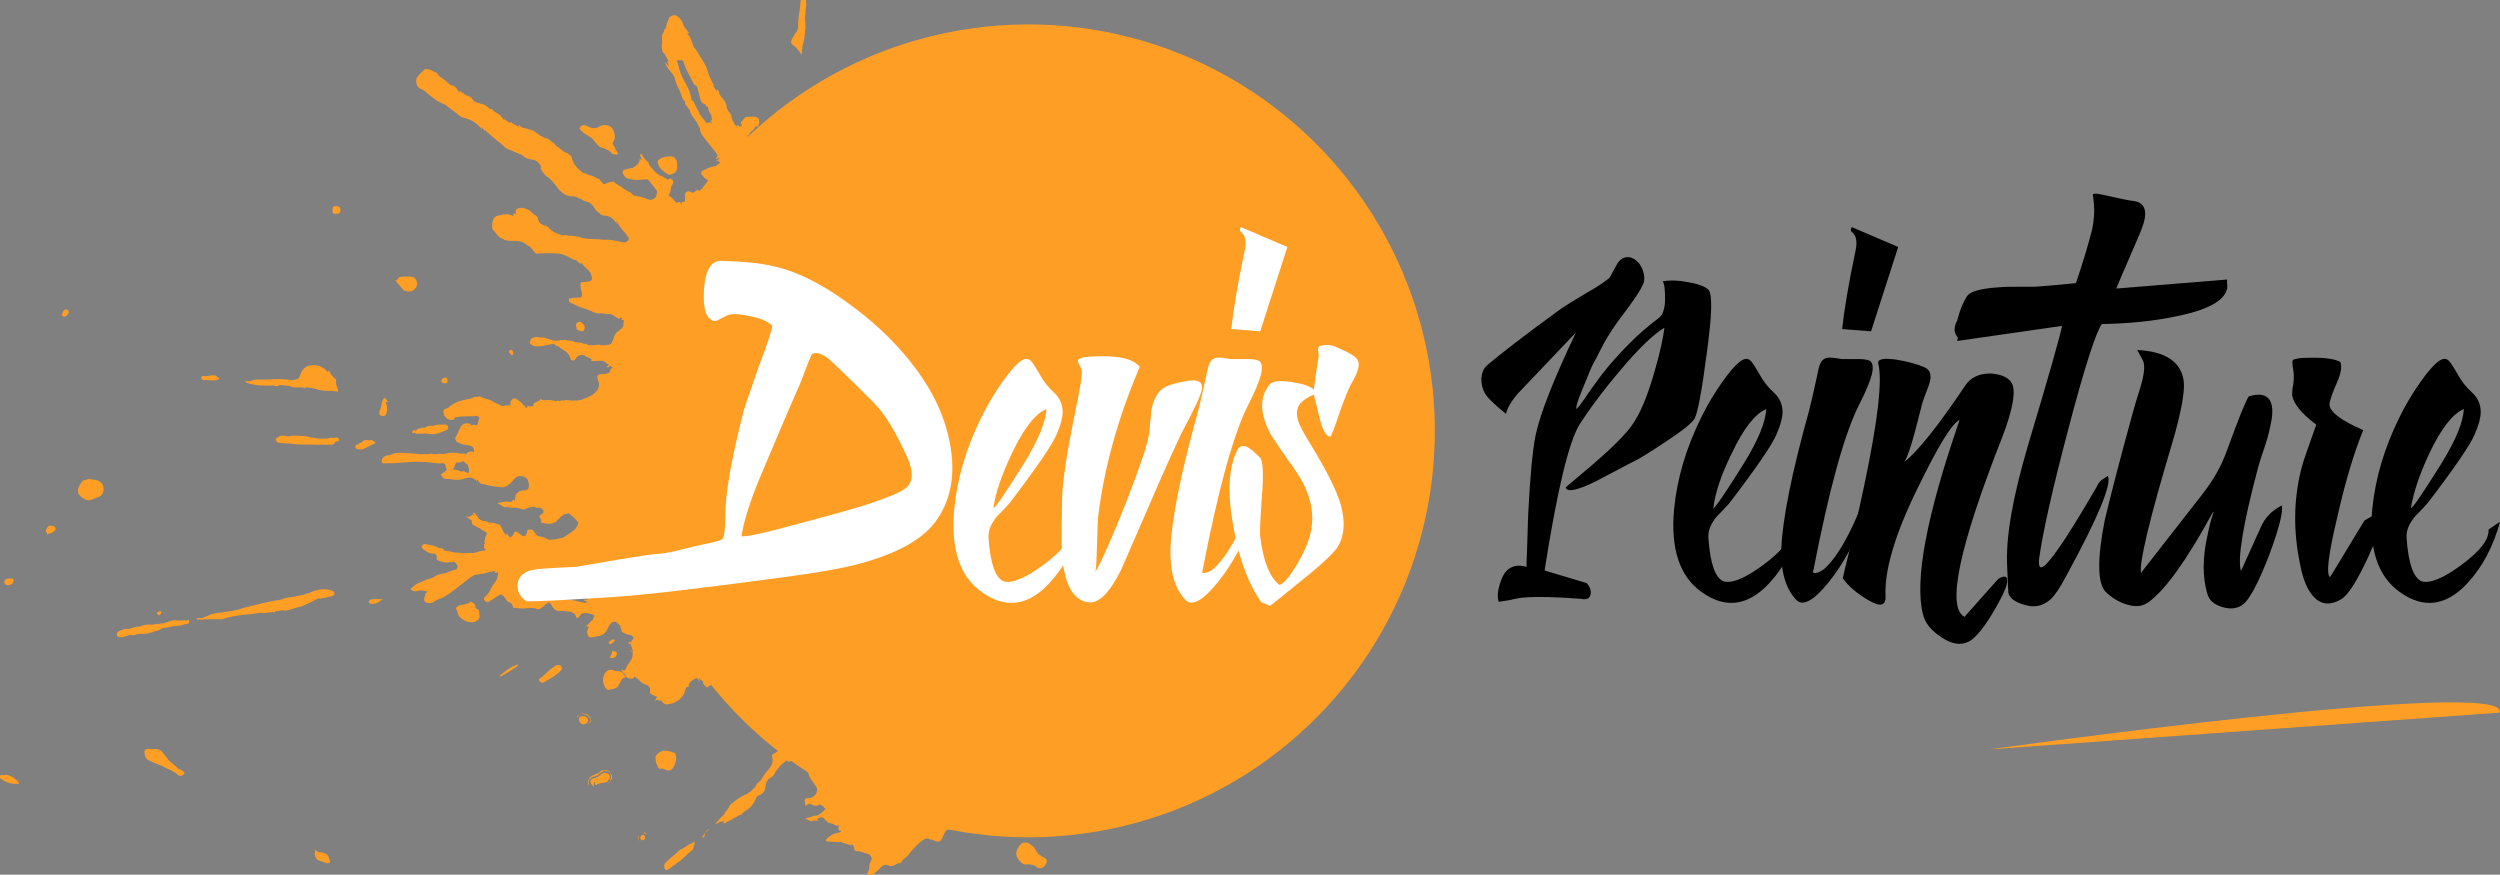 <?xml version="1.0" encoding="utf-8"?>
<!-- Generator: Adobe Illustrator 21.1.0, SVG Export Plug-In . SVG Version: 6.00 Build 0)  -->
<svg version="1.1" id="Layer_1" xmlns="http://www.w3.org/2000/svg" xmlns:xlink="http://www.w3.org/1999/xlink" x="0px" y="0px"
	 width="415px" height="145.2px" viewBox="0 0 415 145.2" style="enable-background:new 0 0 415 145.2;" xml:space="preserve">
<rect x="0" y="0" width="415" height="145.2" fill="#808080" stroke="none"/>
<style type="text/css">
	.st0{fill-rule:evenodd;clip-rule:evenodd;fill:#FF9E25;}
	.st1{fill:#FF9E25;}
	.st2{fill:#FFFFFF;}
</style>
<path class="st0" d="M95.9,78.4c-0.2,0.3-0.6,0.5-0.7,1c-0.1,0.2,0.1,0.2,0.1,0.2c0,0.1,0,0.1,0.1,0.1c0.7-0.4,1.4-0.7,2.2-1.1
	c0.3-0.2,0.5-0.4,0.8-0.6c0,0,0.1-0.1,0.1-0.1c0.2-0.2,0.3-0.5,0.2-0.7C98.5,76.9,98.2,77,98,77c-0.2,0.1-0.5,0.2-0.7,0.3
	c-0.4,0.2-0.8,0.4-1.1,0.7C96.1,78.1,96,78.3,95.9,78.4z"/>
<path class="st0" d="M98.2,130.2c0.1,0.1,0.2,0.2,0.3,0.4c0-0.2,0.1-0.4,0.1-0.6c0.1-0.1,0.1-0.2,0.2-0.3c0.1,0.2-0.1,0.3,0,0.4
	c0,0.1,0,0.3,0.2,0.2c0.4-0.3,0.8-0.3,1.3-0.4c0.3,0,0.5-0.1,0.6-0.3c0.5-0.4,0.4-0.9,0-1.2c-0.2-0.1-0.4-0.1-0.6-0.1c0,0,0,0,0,0
	c-0.3,0-0.5,0.2-0.7,0.4c-0.3,0.3-0.7,0.4-1.1,0.5C98,129.4,97.9,129.8,98.2,130.2z"/>
<path class="st0" d="M106.7,138.6c-0.4,0.1-0.5,0.5-0.3,0.8c0.1,0,0.2-0.1,0.2-0.1c-0.1,0-0.1,0.1-0.1,0.2c0.2,0,0.4-0.1,0.5-0.2
	c0.2-0.2,0-0.3,0-0.5C107,138.6,106.9,138.6,106.7,138.6z"/>
<path class="st0" d="M96.5,118.9c-0.4,0.1-0.4,0.3-0.4,0.6c0.2,0.7,0.6,0.9,1.2,0.6c0.2-0.1,0.3-0.3,0.3-0.6
	C97.5,119,97.1,118.8,96.5,118.9z"/>
<path class="st0" d="M97.7,130.3c0,0.1,0.1,0.1,0.1,0c-0.2-0.8,0.1-1.2,0.8-1.4c0.1,0,0.2,0,0.3-0.1c0.2-0.1,0.5,0,0.5-0.3
	c0.3-0.2,0.5-0.4,0.9-0.5c0.3,0,0.6,0,0.9,0.1c0.1,0,0.1-0.1,0-0.1c-0.3-0.1-0.6-0.2-1-0.1c-0.5-0.1-0.6,0.3-0.9,0.5
	c-0.2,0-0.4,0.1-0.6,0.2C97.8,128.9,97.5,129.5,97.7,130.3z"/>
<path class="st0" d="M101.2,129.7c-0.1,0.2-0.3,0.3-0.4,0.5C100.9,130,101.2,130,101.2,129.7c0.5-0.3,0.5-0.8,0.2-1.3
	c0-0.1-0.1-0.1-0.1,0C101.5,128.8,101.5,129.1,101.2,129.7z"/>
<path class="st0" d="M96.2,118.6c0.4-0.1,0.8-0.1,1.2,0.1l0,0c0.3,0.2,0.5,0.4,0.6,0.7c0,0.4-0.2,0.7-0.5,0.9
	c0.4-0.2,0.6-0.4,0.6-0.9c-0.1-0.3-0.3-0.6-0.6-0.8C97.1,118.4,96.6,118.4,96.2,118.6C96.2,118.6,96.2,118.6,96.2,118.6z"/>
<path class="st0" d="M106.2,139.7C106.2,139.8,106.3,139.8,106.2,139.7C106.3,139.8,106.3,139.7,106.2,139.7
	c-0.2-0.3-0.3-0.7-0.2-1.1C105.7,139.1,106,139.4,106.2,139.7z"/>
<path class="st0" d="M96.7,77.4C96.7,77.4,96.7,77.4,96.7,77.4c-0.3,0.2-0.6,0.4-0.9,0.6c0,0,0,0,0,0C96.2,77.8,96.4,77.6,96.7,77.4
	z"/>
<path class="st0" d="M102.4,79.6c0,0.3,0.3,0.3,0.5,0.3c0.2,0,0.5,0,0.6-0.2c0.1-0.2,0.2-0.4,0.1-0.5c-0.2-0.2-0.4-0.3-0.7-0.2
	C102.5,79.1,102.3,79.3,102.4,79.6z"/>
<path class="st0" d="M107.3,138.5c-0.1-0.3-0.3-0.4-0.5-0.2C106.9,138.3,107.1,138.4,107.3,138.5z"/>
<path class="st0" d="M102.9,80.2c-0.2,0-0.3,0-0.5,0C102.7,80.3,102.7,80.3,102.9,80.2z"/>
<path class="st0" d="M101.9,79.8c0,0.1,0.1,0.1,0.1,0c-0.1-0.2,0-0.4,0-0.5c0.1-0.1,0.1-0.3,0.2-0.4c0,0,0,0-0.1-0.1
	c-0.2,0.1-0.3,0.3-0.3,0.5C101.9,79.4,101.8,79.6,101.9,79.8z"/>
<path class="st0" d="M95.9,118.8c-0.1,0.1-0.1,0.2,0,0.3c0.1-0.1,0.1-0.3,0.2-0.4C96.1,118.7,96,118.7,95.9,118.8z"/>
<g>
	<ellipse transform="matrix(0.767 -0.641 0.641 0.767 -6.12 126.168)" class="st1" cx="170.8" cy="71.5" rx="67.5" ry="67.5"/>
	<path class="st0" d="M168.7,141.8c0.1,0.8,1,1.8,1.6,1.7c0.8-0.1,1.4,0.1,1.9,0.5c0.1,0.1,0.2,0.1,0.3,0.1c0.5,0.1,0.9-0.3,1.1-0.6
		c0.2-0.3,0.3-0.9-0.2-1.1c-0.7-0.3-1.3-0.8-1.5-1.4c-0.2-0.2-0.2-0.3-0.3-0.4c-0.5-0.4-1-0.9-1.8-0.7
		C169.3,140.1,168.6,141.2,168.7,141.8z"/>
	<path class="st0" d="M187.3,32.3c0.2,0.2,0.6,0.1,0.9,0c0.1,0,0.2-0.1,0.4-0.1c0.9-0.2,1.5-1,2.4-1.3c1.4-0.5,2-1.8,2.7-3.1
		c-0.9-0.1-1.7-0.1-2.4,0.5c-0.3,0.3-0.7,0.6-1.1,0.8c-0.2,0.1-0.4,0.2-0.7,0.3c-1.1,0.2-1.8,1-2.2,1.9
		C187.1,31.6,187,32,187.3,32.3z"/>
	<path class="st0" d="M174.8,83.4c0.6,0.7,1.6,0.9,2.3,0.4c0.7-0.5,0.9-1.7,0.5-2.2c-0.5-0.7-2-1-2.6-0.6
		C174.4,81.5,174.2,82.7,174.8,83.4z"/>
	<path class="st0" d="M109.3,27.4c0.3,0.7,0.9,1.1,1.5,1.5c0.1,0.1,0.3,0.1,0.4,0.1c1-0.2,1.3-0.7,1.2-1.7c0-0.4-0.1-0.9-0.5-1.2
		c-0.4-0.3-1.9-0.1-2.4,0.3C109.1,26.6,109.1,27,109.3,27.4z"/>
	<path class="st0" d="M179.6,104.5c0.1,0,0.3,0.2,0.4,0.2c0.4,0,0.8,0.4,1.2,0.2c0.7-0.4,0.9-1.6,0.5-2.1c-0.7-0.9-1.3-1.1-2.1-0.4
		c-0.1,0.1-0.2,0.2-0.3,0.3C178.6,103.2,178.5,104.1,179.6,104.5z"/>
	<path class="st0" d="M166.4,78.4c0.1,0.1,0.2,0.2,0.3,0.2c0.1,0,0.3,0,0.4,0c0,0.2,0.3,0,0.3,0.2c0.2,0.2,0.4,0.4,0,0.6
		c0.3,0.1,0.5-0.1,0.8-0.2c-0.1-0.9,0.2-1.8-0.3-2.7c-0.1,0.1-0.1,0.1-0.1,0.2c-0.1,0.2-0.1,0.6-0.5,0.4c-0.2-0.1-0.5-0.2-0.7,0.2
		C166.6,77.7,166.4,78,166.4,78.4z"/>
	<path class="st0" d="M159.1,34c0.1,0.1,0.2,0.2,0.3,0.1c0.6-0.6,1.5-0.7,1.9-1.5c0.2-0.3,0.2-0.6,0.1-0.8c-0.2-0.2-0.6-0.2-0.9,0
		c-0.8,0.2-1.2,0.9-1.6,1.5C158.8,33.5,159,33.8,159.1,34z"/>
	<path class="st0" d="M64,66.7c0.1-0.1,0.2,0.2,0.4,0c-0.2-0.2-0.3-0.5-0.6-0.7c-0.5,0.6-0.4,1.3-0.7,2c-0.4,0.8,0,1.2,0.8,1
		c0,0,0.1-0.1,0.1-0.1C64.4,68.2,64.3,67.4,64,66.7z"/>
	<path class="st0" d="M59,74.2c0,0.3,0.3,0.3,0.6,0.4c0.4,0,0.7,0,1-0.2c0.6-0.3,1.2-0.6,1.8-0.9c-0.2-0.1-0.4-0.3-0.6-0.4
		c-0.1-0.1-0.2-0.1-0.3,0c-0.4,0-0.7-0.1-1.1,0c-0.1,0.1-0.1,0.1-0.2,0.2c-0.2,0.1-0.3,0.3-0.6,0.3c-0.1,0.1-0.1,0.1-0.2,0.2
		C59.2,73.7,59,73.9,59,74.2z"/>
	<path class="st0" d="M192.3,109.6c0.3,0.4,1.1,0.6,1.4,0.3c0.3-0.2,0.4-1,0.1-1.4c-0.3-0.4-0.9-0.5-1.4-0.2
		C192,108.8,192,109.2,192.3,109.6z"/>
	<path class="st0" d="M166.5,45c0,0.6,0.4,0.2,0.6,0.2c0.6-0.1,0.9-0.6,1.3-0.9c0-0.1-0.1-0.1-0.2-0.2c0.1,0.1,0.2,0.1,0.3,0
		c-0.5-0.5-1-0.3-1.5,0.1c-0.3,0.3-0.5,0.7-0.8,1C166.3,45.2,166.5,44.9,166.5,45z"/>
	<path class="st0" d="M61.4,100.2c0.8,0.2,1.4-0.2,2.1-0.7c-0.7-0.1-1.2-0.1-1.8,0c-0.3,0-0.4,0.2-0.5,0.4
		C61.2,100,61.3,100.1,61.4,100.2z"/>
	<path class="st0" d="M86,110.3c-0.1,0-0.2,0-0.3,0.1c-0.2,0.1-0.3,0.1-0.5,0.2c-0.1,0-0.3,0.1-0.4,0.2c-0.2,0.1-0.4,0.3-0.6,0.4
		c-0.4,0.3-0.8,0.6-1.2,0.9c0,0,0,0.1-0.1,0.1c0.1,0.1,0.2,0.1,0.4,0c0.7-0.4,1.4-0.8,2.1-1.3C85.7,110.7,86,110.6,86,110.3z"/>
	<path class="st0" d="M167.6,73.5c0.2,0.2,0.4,0.3,0.5-0.1c0.2-0.6,0.3-1.2-0.3-1.7c-0.1,0.1,0.1,0.4-0.2,0.3
		c-0.1,0-0.2-0.1-0.2,0.1C167.4,72.6,167.2,73.1,167.6,73.5z"/>
	<path class="st0" d="M175,95.1c0.2-0.2,0.4-0.4,0.7-0.5c0.2-0.1,0.3-0.3,0.2-0.5c-0.2-0.2-0.4-0.1-0.5,0c-0.4,0.3-0.8,0.6-1,1.1
		C174.5,95.1,174.8,95.1,175,95.1z"/>
	<path class="st0" d="M10.9,52.5c0.1,0,0.1-0.1,0.2-0.1c0.1-0.2,0.2-0.3,0.3-0.5c0-0.5-0.2-0.6-0.6-0.5c-0.1,0.1-0.2,0.1-0.3,0.2
		c0,0.1-0.1,0.2-0.1,0.3C10.3,52.2,10.1,52.7,10.9,52.5z"/>
	<path class="st0" d="M9.2,87.8c0-0.4-0.3-0.5-0.6-0.5c-0.5-0.2-0.7,0.2-0.9,0.5c-0.1,0.3-0.1,0.5,0.1,0.7c0,0.3,0.1,0.2,0.3,0.1
		l0,0l0,0c0.2-0.1,0.4-0.1,0.6-0.2c0.2-0.1,0.3-0.3,0.5-0.4C9.1,88,9.3,87.9,9.2,87.8z"/>
	<path class="st0" d="M193.7,107.8c-0.4-0.2-0.7-0.4-1.1-0.1c-0.3,0-0.6,0.1-0.6,0.5c0.2-0.1,0.3-0.2,0.5-0.4
		C192.9,107.8,193.3,107.8,193.7,107.8z"/>
	<path class="st0" d="M183.4,107c0,0.5,0.6,1.3,1,1.4c0.8,0.2,1.3,0.1,1.8-0.5c0.3-0.3,0.4-0.6,0.3-1c0.1-0.7-0.5-0.9-0.9-1.2
		c-0.4-0.2-0.9-0.3-1.4-0.2c-0.3,0-0.5,0.1-0.5,0.4C183.4,106.2,183.4,106.6,183.4,107z"/>
	<path class="st0" d="M193.7,110.4c-0.4,0-0.7-0.1-1.1-0.1C193.3,110.6,193.4,110.6,193.7,110.4z"/>
	<path class="st0" d="M170.6,133.8c-0.2-0.2-0.4-0.1-0.4,0.2c0,0.2,0,0.4,0.1,0.5c-0.1,0.5,0.1,0.8,0.6,0.9c0.2,0.3,0.5,0.4,0.7,0.7
		c0-0.4-0.3-0.6-0.7-0.7c-0.2-0.3-0.5-0.6-0.5-1C170.5,134.1,170.7,134,170.6,133.8z"/>
	<path class="st0" d="M194.4,109.6c0.1,0.1,0.1,0.1,0.2,0c0-0.3,0-0.6-0.2-0.8c0,0,0,0-0.1,0c0,0,0,0,0,0.1
		C194.3,109.1,194.3,109.4,194.4,109.6z"/>
	<path class="st0" d="M191.6,109c0.2-0.3,0.3-0.5,0.3-0.8C191.8,108.3,191.6,108.5,191.6,109z"/>
	<path class="st0" d="M79.2,101.1c-0.3-0.1-0.3-0.3-0.3-0.4c0-0.5-0.4-0.7-0.8-0.8c0,0-0.1,0-0.1,0.1c-0.1,0.1-0.2,0.1-0.4,0.2
		c-0.3,0.1-0.6,0.1-0.9,0.2c-0.4,0-0.7,0.2-0.9,0.4c-0.1,0.1-0.2,0.2,0,0.4l0,0c0.1,0.2,0.2,0.4,0.2,0.6c0.2,1,1.9,1.8,2.9,1.4
		c0.4-0.2,0.8-0.5,0.7-1C79.5,101.6,79.6,101.2,79.2,101.1z"/>
	<path class="st0" d="M102.2,111.4c-0.2-0.1-0.5-0.2-0.7-0.2c-0.5-0.1-0.8,0.2-1.1,0.6c-0.4,0.8-0.4,1.4,0,2.2
		c0.2,0.3,0.4,0.6,0.8,0.5c0.2-0.1,0.3-0.1,0.5-0.1c0.5-0.1,0.9-0.3,1.1-0.9c0.1-0.1,0.1-0.2,0.2-0.3c0.1-0.2,0.2-0.5,0.4-0.6
		c0.3-0.1,0.6-0.1,0.4-0.5c-0.1,0-0.1,0-0.2,0C103.3,111.4,102.8,111.4,102.2,111.4z"/>
	<path class="st0" d="M102.4,108.4c-0.1-0.3-0.4-0.3-0.6-0.3c-0.3-0.1-0.2,0.3-0.3,0.5c0,0.1-0.1,0.2-0.2,0.3
		c-0.2,0.3,0,0.3,0.2,0.3c0.2,0.1,0.4,0,0.7-0.2C102.3,108.9,102.4,108.7,102.4,108.4z"/>
	<path class="st0" d="M102,106.2c-0.2-0.2-0.5,0-0.7,0.2c-0.1,0.1-0.4,0.1-0.2,0.4c0.3,0.3,0.4,0,0.6-0.1
		C101.8,106.5,102.2,106.4,102,106.2z"/>
	<path class="st0" d="M104.6,107.9c0.2,0.3,0.4,0.5,0.6,0.8C105,108.4,104.9,108,104.6,107.9z"/>
	<path class="st0" d="M69.1,13.5c0,0.8,0.4,1.2,1.1,1.4c0.1,0.1,0.3,0.2,0.4,0.3c1,0.8,1.9,1.7,3.2,2.1c0.5,0.4,1.1,0.8,1.6,1.2
		c0.6,0.4,1,1,1.8,1.1c1.1,0.3,2.1,0.9,2.8,1.9c0.1-0.2-0.2-0.3-0.1-0.4c0.3,0.1,0.3,0.5,0.7,0.6c0.7,0.6,1.4,1.2,2.1,1.8
		c0.6,0.3,0.9,0.9,1.5,1.2c0.8,0.3,1.6,0.7,2.4,1c0.5,0.5,1,0.7,1.7,0.8c0.9,0.1,1.3,0.6,1.6,1.4c0,0-0.1-0.1-0.1-0.1
		c-0.1,0-0.1,0-0.1,0.1c0.3,0.5,0.6,1.1,1.1,1.4c0.6,0.4,1,0.9,1.4,1.4c0.7,1,1.5,1.9,2.9,1.9c0.3,0,0.8,0.1,1.1,0.4
		c0.1,0.1,0.2,0,0.2-0.1c0.3,0.5,0.9,0.5,1.4,0.7c0.2,0.2,0.4,0.3,0.6,0.5c0.3,0.4,0.5,0.9,1,1.2c0,0,0.1,0,0.1,0.1
		c0.2,0.3,0.6,0.4,1,0.4c0.6,0.1,1,0.3,1.4,0.7c0.2,0.2,0.4,0.5,0.5,0.7c0.1-0.2-0.2-0.3-0.1-0.5c0.1,0.1,0.2,0.2,0.3,0.4
		c0.4,0.9,1.2,1.4,1.6,2.2c0.1,0.1,0.1,0.1,0.2,0.2c-0.1,0.6-0.5,0.8-1.1,0.7c-1-0.2-2.1-0.5-3.2-0.4c-1.3-0.2-2.6,0-3.8-0.4
		c0,0,0,0,0,0c-0.1-0.1-0.1-0.1-0.2-0.1c-0.6-0.1-1.3-0.2-1.9-0.2c-0.2-0.1-0.4-0.1-0.6,0c-0.2-0.1-0.5-0.1-0.7-0.2
		c-0.1-0.1-0.2-0.1-0.3-0.1c-0.9-0.3-1.6-1-2.2-1.7c0.1,0.1,0.2,0.3,0.3,0.5c-0.4-0.2-0.7-0.3-1-0.5l0,0c-0.1-0.1-0.2-0.2-0.2-0.3
		c-0.3-0.3-0.1-0.9-0.7-1.1c-0.2-0.1-0.4-0.3-0.5-0.4c-0.2-0.3-0.6-0.5-0.9-0.6c-0.4-0.2-0.9-0.3-1.3-0.1h0c-0.4,0-0.5,0.3-0.5,0.7
		c0,0.2,0.1,0.4-0.2,0.2c0,0-0.1-0.1-0.1-0.1c0,0-0.1-0.1-0.1,0c0,0.2,0.1,0.3,0,0.5c-0.4-0.3-0.9-0.4-1.4-0.3c-0.2,0-0.4,0-0.6,0.1
		c-1.2,0.1-1.5,0.6-1.5,1.9c-0.1,0.3,0.1,0.5,0.3,0.7c0.4,0.5,0.7,1.1,1.4,1.3l0,0c0.1,0.1,0.3,0.1,0.3,0.2c0.6,0.2,1.2,0.2,1.8,0.2
		c0.7,0,1.4,0.1,2,0.7c0.6,0.2,0.8,0.7,1.2,1.1c0.1,0.2,0.2,0.3,0.5,0.3c1.2-0.1,2.5-0.1,3.7,0c0.5,0.1,0.9,0.3,1.4,0.5
		c0.4,0.2,0.8,0.5,1.3,0.6c0.4,0.1,0.5,0.7,1,0.5c0.4,0.7,1.2,1,1.5,1.8c0.4,1.1,0.1,1.2-0.9,1.3l0,0l0,0c-0.9,0-0.9,0.1-0.8,0.9
		c0,0.3,0.1,0.6,0.2,0.9c0.1,0.6-0.1,0.9-0.7,0.8c-0.4,0-0.8,0-1.1,0.1c-0.1,0.2-0.3-0.1-0.4,0.1c0.2,0.1-0.1,0.4,0.2,0.6
		c0.8,0.3,1.5,0.8,2.4,1c0.2,0.1,0.5,0.1,0.7,0.3c0.3,0,0.5,0.1,0.7,0.3c0.3,0,0.6,0.3,1,0.2c0.1,0,0.2,0.1,0.3,0c0.1,0,0.2,0,0.3,0
		c0.5,0.2,1,0,1.5,0.2c0.1,0,0.2,0.1,0.3,0.1c0.1,0.1,0.2,0.3,0.4,0.3c0.2,0.1,0.3,0.3,0.6,0.3c0.1-0.1,0.2-0.1,0.3-0.2
		c0.2,0.1,0.2,0.1,0.1,0.3c-0.2,0.2,0,0.1,0.1,0.1c0.1,0,0.2,0.1,0.3,0.1c-0.1,0.2-0.1,0.4-0.1,0.6c0,0.6-0.4,0.8-0.8,1.1
		c-0.1,0.2-0.4,0.2-0.5,0.5c-0.3,0.4-0.3,0.9-0.6,1.3c0,0.2-0.2,0.4-0.4,0.5c-0.3,0-0.6,0.1-0.9,0.1c-0.3,0.1-0.6,0-0.9-0.1
		c-0.1,0-0.1,0-0.2,0.1c-0.1-0.1-0.2-0.1-0.3,0c-0.1,0-0.2,0-0.3,0c-0.5,0-1,0.1-1.4-0.3c-0.1,0.1-0.2,0.2-0.3,0.1c0,0,0,0,0,0
		c-0.1-0.2-0.3-0.1-0.5-0.2c-0.3,0-0.6-0.1-0.9-0.1c0,0,0,0,0,0c0,0,0,0,0,0c-0.5-0.3-1.2-0.2-1.7-0.4c-0.3,0.1-0.7,0-1,0.1
		c-0.8,0.2-1.6-0.2-2.3-0.4c-0.3-0.1-0.7-0.1-1-0.1c-0.3-0.1-0.5-0.1-0.8,0c0,0,0,0,0,0c-0.3,0-0.4,0.2-0.6,0.4
		c-0.4,0.6,0,0.8,0.5,1c0.3,0.1,0.5,0.1,0.8,0.1c0.8,0,1.6-0.3,2.3-0.4c0.1-0.1-0.2-0.2-0.1-0.3c0,0.1,0.1,0.3,0.3,0.3
		c0.3,0.1,0.5,0.4,0.8,0.4c0.7,0.6,1.7,0.9,2,2c0.1,0.5,0.6,0.4,0.8,0.1c0.4-0.6,0.9-0.8,1.6-0.6c0.3,0.4,0.9,0.3,1.1,0.7
		C98,60,98.4,60,99,59.9c0.5,0,1-0.1,1.5,0.2c0.1,0.3,0.4,0.3,0.6,0.4c-0.1,0.2-0.4,0.2-0.3,0.5c0.2,0,0.3-0.1,0.4-0.2
		c0.3-0.2,0.3,0.2,0.5,0.2c0.1,0-0.1,0.1-0.2,0.2c-0.3,0-0.1,0.2-0.2,0.3c0,0.1,0,0.2-0.1,0.3c-0.3,0.2-0.7,0.3-1.1,0.3
		c-1,0-1.1,0.3-0.8,1.1c0.2,0.5,0.2,0.9,0,1.3c-0.6,1.1-1.8,1.5-2.9,1.9c-0.5,0.1-1,0.1-1.5,0.1c-0.4,0-0.9-0.2-1.3,0c0,0,0,0,0,0
		c0,0,0,0,0,0l0,0c-0.3-0.1-0.5,0-0.7,0.1c0,0,0,0,0,0c0,0,0,0,0,0l0,0l0,0c-0.2-0.1-0.4-0.1-0.6,0l0,0c-0.2-0.1-0.3-0.1-0.5-0.1
		c-0.6-0.2-1.2,0-1.8-0.1c-0.1,0-0.2-0.4-0.3-0.1c-0.1,0.3-0.3,0.2-0.4,0.3c-0.3,0.2-0.7,0.2-0.8,0.6c0,0,0.2,0,0.1,0.1
		c-0.1,0.2-0.4,0-0.5,0.2c-0.2,0-0.4-0.1-0.6-0.2c0.2,0.3-0.1,0.3-0.1,0.5c-0.4-0.5-0.7-0.9-1.3-1.3c-0.3-0.2-0.6-0.5-0.9-0.3
		c-0.4,0.2-0.6,0.6-0.4,1.1c-0.2,0-0.4-0.1-0.6,0c-0.2,0-0.4,0-0.6,0.1c-0.1,0-0.2,0-0.3,0c-0.5-0.3-1.1-0.5-1.6-0.8
		c-0.4-0.3-0.9-0.3-1.4-0.5c-0.4-0.2-0.7-0.4-1.1-0.2c-0.3-0.1-0.6,0-0.8,0.2c-1.4,0.3-2.9,0.5-4,1.6c-0.8,0.3-0.9,0.3-0.7,1.2
		c0.2,0.2,0.3,0.4,0.5,0.6c0.2,0.1,0.4,0.2,0.6,0.2c0.3,0.1,0.6,0,0.7-0.3c0,0,0-0.1,0-0.1c0.9-0.2,1.8-0.2,2.7-0.2
		c0.4,0,0.7,0,1.1-0.1c0,0.2,0.3,0.3,0.3,0.3c-0.2,0.4-0.2,0.9-0.4,1.3l0,0c-0.1,0-0.1,0-0.2,0c-0.3-0.2-0.6,0.1-0.9-0.1
		c0,0,0-0.1,0-0.1c-0.7-0.3-1.4-0.1-1.7,0.6c-0.2,0.4-0.4,0.9-0.6,1.3c-0.3,0.3-0.3,0.7,0,1c0.3,0.3,0.7,0.3,1.1,0.5
		c0.2,0,0.4,0.1,0.7,0.1c0.9,0.1,1.1,0.4,1.1,1.2c0,0,0,0,0,0c-0.4-0.3-0.8-0.1-1.2,0.1c-0.1,0,0.1,0.2-0.1,0.3
		c-0.2-0.4-0.6-0.1-0.9-0.2c-0.9-0.2-1.7-0.2-2.6,0c-0.4,0.2-0.9-0.1-1.4,0.1c-0.3,0-0.6,0-0.9-0.1c-0.2-0.1-0.5,0.2-0.7,0.1
		c-0.4,0-0.7,0-1.1,0c-1-0.1-1.9-0.2-2.9-0.2c-0.3,0-0.5-0.1-0.8,0c-0.6-0.1-1,0.3-1.6,0.4c-0.3-0.1-0.5,0.1-0.7,0.2
		c-0.3,0.2-0.5,0.5-0.4,0.9c0.1,0.3,0.4,0.2,0.6,0.2c0.8,0,1.7,0,2.5-0.1c1.3-0.1,2.6-0.2,3.9-0.1c1,0,2,0.3,3,0.2
		c0.1,0,0.2,0,0.3,0c0,0,0.1,0.1,0.1,0.1c0.1,0.1,0.2,0.3,0.2,0.5c0.1,0.2,0.1,0.3,0.2,0.5l0,0l0,0c-0.3,0.2-0.6,0.5-0.9,0.7l0,0
		c-0.1,0.1-0.1,0.2,0,0.3c0.2,0.3,0.3,0.5,0.8,0.5c1,0,2,0.4,3.1-0.1l0,0c0.2,0,0.4-0.1,0.5-0.1c0.6-0.1,1.1,0.2,1.5,0.6
		c0-0.1-0.1-0.2,0-0.3c0.3,0.2,0.3,0.6,0.7,0.7c1.2,0.3,2.3,0.5,3.5,0.6c0.1,0,0.3-0.1,0.4-0.1c0.1,0,0.2-0.1,0.2-0.1
		c0.5-0.2,0.9-0.6,1.3-1.1l0,0c0.1-0.1,0.1-0.1,0.2-0.2c0.3-0.4,1-0.5,1.6-0.2c0.5,0.2,0.7,0.8,0.7,1.5c0,0.5-0.3,0.6-0.6,0.7
		c0,0-0.1,0-0.1,0c-0.1,0-0.1,0-0.2,0c-1,0.1-1.4,0.6-1.4,1.6c-0.1,0.3-0.3-0.3-0.4,0c-0.1,0.4-0.3,0.3-0.6,0.3
		c-0.4-0.1-0.9,0-1.3,0.1c-0.2,0-0.4,0-0.6,0.2c0.6,0.1,0.9,0.7,1.5,0.6c0.1-0.2,0.3,0.1,0.4,0c0.4,0.2,0.9,0,1.3,0.1
		c0.3,0.1,0.5,0.1,0.8,0.2c0.2,0,0.3,0.2,0.6,0c0.5-0.3,1-0.3,1.5-0.4c0,0,0,0,0,0c0.2,0.2,0.4,0.2,0.6,0.2c0.1,0,0.3,0,0.4,0
		c0.2,0.1,0.4,0.2,0.5,0.5c0.1,0.4-0.2,0.5-0.5,0.7c-0.2,0.1-0.2,0.3-0.1,0.4c0.3,0.3,0.3,0.6,0.2,0.9c0.2,0,0.5,0,0.7,0.1
		c0.6,0.1,1.2,0.1,1.8-0.3c0.4-0.4,0.8-0.9,1.3-1.2c0.3-0.1,0.5-0.1,0.8-0.2c0.5,0.4,1,0.8,1.4,1.3c0.1,0.1,0.1,0.2,0.2,0.3
		c-0.1,0.5-0.4,0.9-0.7,1.2c-0.5,0.4-1,0.7-1.6,1.1c-0.4,0.3-0.9,0.2-1.3,0.4c-0.3,0-0.7,0.1-1,0.1c-0.4,0.1-0.6-0.2-0.9-0.3
		c-0.2-0.1-0.5-0.2-0.8-0.2c-0.1-0.1-0.1-0.1-0.3-0.1c-0.3-0.1-0.5-0.3-0.7-0.7c-0.1-0.3-0.4-0.4-0.8-0.4c-0.4,0-0.4,0.3-0.4,0.5
		c-0.2,0.7-0.6,0.8-1.1,0.3c-0.1-0.1-0.3-0.2-0.4-0.3c-0.3-0.2-0.6-0.3-0.7,0.2c-0.1,0.2-0.3,0.4-0.5,0.6c-0.4-0.1-0.5-0.5-0.8-0.7
		c-0.1,0.2,0.2,0.2,0.1,0.4c-0.1-0.1-0.2-0.2-0.3-0.3c-0.2-0.2-0.3-0.5-0.4-0.7c-0.2-0.4-0.3-0.9-0.9-0.9c-0.5-0.3-1-0.2-1.5-0.3
		c-0.1-0.2-0.3-0.1-0.5-0.2c-0.6,0-1-0.3-1.3-0.8c-0.1-0.2-0.3-0.4-0.5-0.6c-0.4,0.2,0.1,0.3,0,0.5c-0.1,0.1-0.1-0.3-0.3-0.1
		c-0.3,0.1-0.6,0.5-0.9,0.2c0,0,0,0.1-0.1,0.1c0.3,0.2,0.6,0.4,0.9,0.6c0.1,0.2-0.1,0.5,0.2,0.7c0.4,0.2,0.7,0.5,1.2,0.6
		c0.2,0.3,0.5,0.4,0.8,0.5c0.3,0.2,0.4,0.4,0.2,0.7c-0.2,0.3-0.2,0.7-0.3,1.1c0,0.1,0.3,0.2,0,0.3c-0.2,0.1,0,0.2,0,0.3c0,0,0,0,0,0
		c0,0,0,0,0,0c0,0,0,0,0,0v0c-0.2,0.3,0.1,0.5,0.3,0.7c-0.5,0.2-1.1,0.1-1.6,0.4c-0.2,0-0.4,0.1-0.5,0.1c-0.3,0-0.6,0-1,0
		c-0.8,0.1-1.5-0.1-2.3-0.1c-0.5-0.2-1.1-0.2-1.6-0.3C73.6,91,73.4,91,73.1,91c-0.1,0-0.1,0-0.2,0c-0.7-0.5-1.6-0.5-2.4-0.7
		c-0.2,0-0.4,0.2-0.5,0.4c-0.1,0.2,0.1,0.3,0.2,0.4c0.6,0.5,1.2,0.9,2,0.8c0.2,0.2,0.4,0.4,0.3,0.7c-0.1,0.3,0.1,0.4,0.4,0.5
		c0.6,0.2,1.2,0.4,1.8,0.2c0.2,0,0.4,0.1,0.6-0.1c0.1,0.1,0.3,0.2,0.4,0.3c0,0,0,0.1,0.1,0.2c0.3,0.3,0.1,0.6-0.1,0.9
		c-0.2-0.1-0.4,0-0.6,0.1c-0.6,0.2-1.2,0.5-1.9,0.6c-0.4,0-0.7,0.2-1,0.4c-0.3,0.1-0.6,0.3-0.9,0.4c-0.1,0-0.1,0-0.2,0
		c-0.5,0.2-1,0.4-1.4,0.6c-0.6,0.2-0.9,0.5-1.4,0.9c-0.2,0.1-0.1,0.2,0,0.3c0.3,0.3,0.7,0.3,1,0.2c0.6-0.2,1.1,0,1.7,0.1
		c-0.2,0.2-0.5,0.3-0.4,0.6c-0.4,0.9-0.2,1.3,0.7,1.3c0.4,0,0.7-0.1,1-0.4c0.2-0.1,0.4-0.2,0.7-0.3c0.4-0.1,0.7-0.3,1-0.5
		c1.1-0.6,2-1.5,3-2.2c0.3-0.2,0.5-0.4,0.8-0.6c0.1-0.1,0.1-0.1,0.2-0.2c0.3-0.2,0.6-0.3,0.9-0.5c0.8-0.1,1.7-0.2,2.5-0.5
		c0.3,0.1,0.7-0.4,0.8,0.2c0.1,0,0.2,0,0.3-0.1c0,0,0-0.1,0-0.1c0,0,0,0,0,0c0.3,0.2,0.1,0.5,0.1,0.8c-0.1,0.3-0.1,0.5-0.3,0.8v0
		l0,0c-0.2,0.3-0.5,0.6-0.7,1c-0.2,0.5-0.5,1-0.9,1.4c-0.2,0.2-0.5,0.4-0.3,0.7c0.2,0.3,0.5,0.5,0.9,0.2c0.5-0.3,0.9-0.6,1.4-0.9
		c0.1-0.1,0.3-0.2,0.5-0.2c0,0,0.1,0,0.1,0c0,0,0,0,0,0c0.1,0.2,0.2,0.2,0.3,0.2c0.3,0.4,0.4,0.9,1,1.1c0.3,0.1,0.4,0.3,0.5,0.5
		c0,0.3,0.1,0.4,0.3,0.4c0.3,0,0.7,0.1,1,0.1c0.9,0.1,1.8-0.3,2.7,0.1c0.4,0.1,0.7-0.1,0.9-0.3c0.4-0.3,0.7-0.7,1.2-0.8
		c0.2,0.2,0.4,0.5,0.5,0.7c0.1,0.2,0.3,0.3,0.4,0.5c0.3,0.2,0.7,0.3,1.1,0.2c0.2,0,0.5,0,0.7,0.1c0.8,0,1.6,0.1,1.8,1.1
		c0.1,0,0.2,0,0.3-0.1c0.3-0.3,0.5-0.8,1-0.7c0.1,0,0.2,0,0.2-0.1c0,0,0,0,0,0c0.5,0.1,1,0.3,1.5,0.4c0,0,0,0,0,0
		c-0.2,0.3-0.1,0.8-0.6,1c-0.2,0.3-0.4,0.5-0.7,0.7c0,0.2-0.1,0.3,0.2,0.2c0.2,0,0,0.1,0.1,0.1c0,0,0,0,0,0c0,0.2-0.1,0.3-0.2,0.5
		c-0.1,0.6,0.1,1.2,0.5,1.2c0.6,0,1.2-0.2,1.7-0.3c0.7-0.2,1-0.8,1.3-1.4c0.2-0.4,0.5-1,1.2-0.9l0,0c0.1,0.1,0.2,0.2,0.3,0.4
		c0-0.2-0.1-0.3-0.2-0.5c0,0,0,0,0-0.1c0,0,0,0,0,0c0.2,0.4,0.4,0.7,0.7,0.9c0.2,0.2-0.1,0.1-0.1,0.2c0.3,0.2,0.2,0.8,0.5,0.9
		c0.4,0.2,0.8,0.4,1.3,0.4c0.6,0.4,0.6,0.5,0,1.2c-0.1,0.1-0.3-0.1-0.4,0.1c0,0,0.1,0.2,0.1,0.2c0.1,0.1,0.1-0.1,0.2-0.1
		c0.5,1,0.7,2,0,3h0c-0.2,0.3-0.4,0.6-0.6,0.9c-0.2,0.7-0.3,0.7-0.9,0.4c0.1,0.3,0.3,0.5,0.4,0.7l0,0c0,0,0,0,0,0c0,0,0,0,0,0
		c0.1,0,0.3,0.1,0.3,0.2c0.2,0.7,0.7,0.7,1.3,0.6c0.2,0,0.2,0,0.1-0.4l0,0c0.1,0.1,0.2,0.2,0.4,0.3c0.2,0.1,0.4,0.3,0.5,0.4
		c0.4,0.5,0.9,0.7,1.5,0.9c0.1,0.2,0.3,0.3,0.3,0.5c0,0.8-0.1,0.8,0.5,1.1c0.2,0.1,0.5,0.2,0.7,0.3c-0.1,0.2-0.3,0.4-0.5,0.8
		c0.4-0.6,0.8-0.1,1.2-0.2c0.2,0.5,0.7,0.7,1.2,0.6c1-0.2,1.8-0.6,2.4-1.5c0.3-0.4,0.3-1,0.6-1.4c0.5,0.3,0.3-0.3,0.3-0.3
		c0.2-0.6,0.7-0.8,1.2-1.1c0.3-0.2,0.4,0.4,0.7,0.5c0-0.2-0.3-0.3-0.2-0.6c0.2,0.3,0.4,0.4,0.7,0.6c-0.1,0.5,0.4,0.7,0.6,1
		c0,0.1,0.1,0,0.1,0c0.3-0.3,0.7-0.3,1-0.6c0.3-0.3,0.7-0.1,1-0.3c1.2-0.1,2.3,0,3.4,0.1c0.2,0,0.3,0.2,0.4,0.3
		c-0.1-0.3-0.1-0.4,0.2-0.2c0.2,0.1,0.2-0.2,0.3-0.2c0.6,0,1.3-0.1,1.6,0.7c0.1,0.2,0.3,0.2,0.4,0c0.2-0.1,0.3-0.1,0.5-0.2
		c0.2,0.1,0.4,0,0.6,0c0.4,0.2,0.8,0,1.1,0.4c0.1,0.2,0.3,0.4,0.4,0.6c-0.1,0.2-0.1,0.4,0,0.6c0.1,0,0.2-0.1,0.3-0.1
		c0.2,0.1,0.2,0.1,0.1,0.3c-0.4,0.2-0.7,0.3-1,0.5c-0.3,0.3-0.1,0.6,0,0.8c0.1,0.2,0.5,0.4,0.6,0.6c0.3,0.5,0.7,0.6,1.2,0.4
		c0.3,0.1,0.5-0.1,0.7-0.1c0.8-0.1,1.5-0.3,2.2,0.3l0,0c0,0,0,0,0,0c0.2,0.4,0.7,0.6,0.6,1c-0.2,0.6,0.3,0.2,0.4,0.3
		c-0.3,0.6-0.3,1.2-0.6,1.8c-0.1,0.2-0.2,0.3-0.3,0.5c-0.1,0.1-0.2,0.2-0.4,0.3c-0.5,0.3-0.8,0.9-1.3,1.2c-0.1,0-0.2,0.1-0.2,0.2
		c-0.1,0.1-0.1,0.1-0.2,0.2c-0.2,0.3-0.7,0.4-0.8,0.8c-0.4,0.3-0.7,0.6-1.1,0.8c-0.2,0.1-0.5,0.2-0.3,0.6c0.1,0.5,0.1,1-0.2,1.4
		c-0.1,0.2-0.2,0.4-0.4,0.6c-0.2,0.2-0.3,0.4-0.5,0.6c-0.1,0.2-0.3,0.3-0.4,0.6c-0.2,0.3-0.4,0.7-0.7,0.9c-0.3,0.2-0.5,0.5-0.6,0.8
		c-0.2,0.2-0.5,0.5-0.7,0.7c-0.1,0.1-0.2,0.2-0.3,0.2c-0.1,0.1-0.3,0.2-0.4,0.3c-1.1,0.4-1.9,1.1-2.8,1.8c-0.1,0.1-0.2,0.3-0.2,0.4
		l0,0c-0.2,0.3-0.4,0.6-0.6,0.8c0,0,0,0,0,0s0,0,0,0v0c0,0,0,0,0,0c-0.2,0.6-0.9,0.9-1.2,1.5c-0.2,0.1-0.3,0.3-0.5,0.4
		c0.4,0.1,0.6-0.2,0.8-0.3c0.3,0,0.6,0,0.9-0.1c-0.1,0.1-0.2,0.1-0.3,0.2c0,0.1,0,0.2,0.2,0.2c0.4-0.4,1-0.5,1.4-0.8
		c0,0,0.1-0.1,0.1-0.1c0.4-0.1,0.6-0.3,0.9-0.5c0.1,0,0.1,0,0.2,0c0.2,0,0.3-0.2,0.3-0.3c0.1-0.1,0.3-0.2,0.4-0.3
		c0.9-0.5,1.5-1.2,1.9-2.2c0-0.2,0.2-0.3,0.3-0.4c0.1,0,0.1-0.1,0.2-0.1c0.7-0.2,1-0.8,1.1-1.5c0-0.1,0-0.2,0-0.3
		c0.1-0.3,0.2-0.5,0.4-0.8c0.1-0.1,0.3-0.2,0.4-0.3c0.4-0.2,0.7-0.5,0.8-1c0.1-0.1,0.1-0.1,0.2-0.2c0.2-0.3,0.5-0.6,0.7-0.9
		c0.3-0.2,0.7-0.5,1-0.8c0.1,0.2,0.3,0.3,0.5,0.2c0.2,0,0.4-0.1,0.5-0.3c0.1-0.2,0.2-0.2,0.4-0.1c0,0,0.1,0,0.1,0c0,0,0-0.1,0-0.1
		c0-0.2,0.3-0.1,0.3-0.2c-0.1-0.2-0.2-0.5-0.3-0.7c1-0.6,1.8-1.4,2.3-2.5c0-0.1,0.1-0.2,0.2-0.3c0,0,0,0,0,0
		c0.1-0.2,0.2-0.4,0.3-0.6c0.4-1,1.5-1.2,2.2-0.4c0.3,0.4,0.7,0.8,1,1.2c-0.1,0.4-0.2,0.7-0.6,0.9c-0.9,1-1.7,2.1-2.8,2.8
		c-0.9,0.1-0.9,0.1-0.7,0.9c0.2,0.2,0.3,0.5,0.2,0.8c-0.2,1.1,0.7,1.8,1.2,2.7c0.4,0.4,0.2,0.8,0.1,1.2c-0.3,0.5-0.8,0.8-1.4,0.8
		c-0.5,0-0.6,0.3-0.5,0.7c0,0.1,0.1,0.3,0.1,0.4c0,0.1,0.1,0.3,0.1,0.2c0.4-0.6,0.8-0.3,1.3-0.1c0.4,0.1,0.7,0.1,0.9-0.2l0,0l0,0
		c0.3,0.2,0.7,0.2,0.8,0.6c0,0,0.1,0,0.2,0c0,0.1,0,0.1,0,0.2c-0.4,0.5-0.8,0.8-1.4,1.1c-0.3,0-0.6,0-0.9,0.2
		c-0.3,0.1-0.7,0.1-1,0.3c0,0,0,0.1,0.1,0.1c0.4,0,0.6,0.4,1,0.3c0.3-0.1,0.5-0.1,0.8-0.1c0,0,0,0.1,0.1,0.1c0,0,0.1-0.1,0.1-0.1
		c-0.3-0.3,0-0.3,0.1-0.4c0.4-0.2,0.7-0.2,1,0.2c0.1,0.2,0.3,0.3,0.4,0.4c0.3,0.4,0.9,0.2,1.2,0.5c0.3,0.2,0.5,0.2,0.8,0.1
		c0,0,0,0,0,0.1c-0.2,0.3-0.2,0.5,0,0.8c0.2-0.1,0.3-0.1,0.3,0.1c0,0-0.1,0.1-0.1,0.1c-0.2,0.1-0.4,0.2-0.6,0.2
		c-0.6,0.1-1.1,0.4-1.6,0.9c-0.1,0.1-0.2,0.1-0.2,0.3c0.1,0.2,0.2,0.2,0.4,0.2c0.7,0,1.4,0.1,2.1,0.1c0.5,0.2,1.1,0.3,1.6,0.5
		c0.3,0.1,0.1-0.2,0.2-0.2c0.2,0.2,0.4,0.5,0.4,0.8c0.1,0.3,0.2,0.5,0.6,0.4c0.5,0,1,0.3,1.5,0.4c0.5,0.1,0.7,0.4,0.8,0.8
		c0,0.1,0,0.2-0.1,0.4c-0.1,0.1-0.1,0.3-0.2,0.4c-0.2,0.4,0,0.8-0.2,1.2c-0.1,0.3-0.4,0.5-0.1,0.7c0.3,0.2,0.6,0.2,0.9-0.1
		c0.4-0.3,0.8-0.7,1.2-1.1c0.4-0.4,0.8-0.6,1.4-0.3c0.3,0.2,0.8,0,1.1-0.2c0.2-0.1,0.3-0.2,0.6-0.2c0.2-0.1,0.5-0.2,0.5-0.5
		c0.3-0.3,0.6-0.5,0.9-0.8c0.7-0.9,1.5-1.8,2.4-2.5c0.5-0.3,1-0.5,1.5,0c0,0,0-0.1,0-0.1c0,0,0,0,0-0.1c1.3,0.7,1.5,0.6,2.1-0.8
		c0.2-0.4,0.3-0.8,0.8-0.8c0.1,0,0.2,0,0.3,0c1.3,0.3,2.5-0.6,3-1.5c0.3-0.2,0.6-0.4,1-0.5c0.5-0.1,0.5,0.4,0.9,0.5
		c-0.1-0.2-0.2-0.3-0.3-0.5c0.2,0,0.3,0.2,0.5,0.2c0-0.1-0.2-0.2-0.1-0.3c0.4,0.1,0.6,0.6,1.1,0.5c0.5-0.1,0.9,0,1.2,0.4
		c-0.1-0.1-0.1-0.2-0.2-0.4c0,0,0.1,0,0.1,0c0,0,0,0,0,0h0l0,0c0,0.1,0.1,0.1,0.2,0.2c0.1-0.1,0.1-0.1,0.2-0.1c0,0,0,0,0,0.1
		c0.1,0,0.1,0.1,0.2,0.1c0,0,0,0.1,0.1,0.1c0.1,0.2,0.3,0.3,0.6,0.2c0.9-0.2,1.5-0.7,2-1.4c0.2-0.3,0.4-0.3,0.6,0
		c0-0.2,0.1-0.4,0.3-0.5c0.4-0.2,0.4-0.5,0.3-0.9c0.1-0.3,0.4-0.2,0.6-0.3c0.1,0,0.2,0,0.3-0.1c0.5-0.2,0.9-0.3,1.4-0.2
		c0.3,0.3,0.6,0.2,0.8,0c1.1-0.8,1.9-1.9,2.4-3.1c0.3-0.9-0.2-1.5-0.7-2.1l0,0l0,0c-0.1-0.1-0.2-0.3-0.2-0.5c0-0.7,0.1-0.9,0.8-0.8
		c0-0.1,0-0.2,0-0.4c0.3,0.5,0.7,0.6,1.2,0.5c0.5-0.1,1-0.2,1.5-0.3c0.1,0,0.2,0,0.2-0.1c0.8-0.2,1.1-0.8,1.4-1.4c0,0,0,0,0-0.1
		c0.6-0.5,0.9-1.1,0.9-1.8c0-0.7,0-1.4,0-2.1c0-1.2-0.4-1.7-1.6-2.1c-0.2-0.2-0.4-0.4-0.5-0.7c0-0.3-0.1-0.5-0.3-0.7l0,0l0,0
		c-0.1-0.3-0.2-0.5-0.3-0.8c0-1-0.7-1.7-1.2-2.4c-0.1-0.1-0.2-0.3-0.3-0.4c-0.1-0.2-0.3-0.3-0.5-0.3c-0.1-0.1-0.2-0.2-0.3-0.4l0,0
		l0,0c0-0.3,0.3-0.3,0.4-0.5c0.2-0.2,0.5-0.4,0.7-0.6c0.2-0.2,0.5-0.3,0.8-0.4c0.6-0.3,1.2-0.6,1.6-1.1c0,0,0.1-0.1,0.1-0.1
		c0.6-0.5,0.9-1.2,0.7-1.9c-0.3-0.7-0.8-1.3-1.7-1.3c-0.5,0-0.8-0.3-1.1-0.7c-0.3-0.4-0.7-0.8-1-1.3c0,0,0,0-0.1,0.1
		c0.3,0.4,0.7,0.8,1,1.3c0,0.1,0.1,0.1,0.1,0.2c-0.5-0.4-1-0.9-1.4-1.4c-0.1-0.1-0.2,0-0.3-0.1c-0.4-0.4-0.4,0.1-0.5,0.2
		c-0.3,0.4-0.2,1.1-0.8,1.3c0,0-0.1,0.1-0.1,0.1c-0.5,0.1-1.1,0.6-1.6,0c-0.6-0.8-1.2-1.6-1.9-2.3c-0.4-0.5-0.7-1-0.7-1.8
		c0-0.2,0.2-0.4,0.1-0.6c-0.1-0.1-0.2-0.2-0.1-0.4c0.3,0,0.3,0.3,0.5,0.3c-0.3-0.5-0.3-0.8,0.2-1.1c0.1,0,0.1-0.2,0.2-0.3
		c0.1-0.3,0.1-0.6,0.3-0.9c-0.4,0-0.8,0.1-1.2,0.1c-0.3-0.5-0.1-1.1-0.1-1.6c0,0,0,0,0-0.1c0.2-0.3,0-0.7-0.1-0.9
		c-0.2-0.5-0.4-1-0.4-1.6c0.1-1,0.5-1.9,0.8-2.8c0.1-0.4,0.2-0.7,0-0.9c-0.4-0.6-0.5-1.3-0.7-1.9c-0.1-0.3,0-0.6-0.1-0.8
		c0.1-0.6-0.2-1.2-0.3-1.8c0-0.6,0-1.2-0.2-1.8c-0.1-0.1-0.1-0.3-0.3-0.3c-0.2,0-0.2,0.2-0.2,0.3c-0.3,0.6,0,1.2,0,1.8
		c-0.1,0-0.2-0.2-0.2-0.1c0,0.6-0.5,0.7-0.9,0.9c-0.2-0.1-0.4-0.1-0.6-0.3c-0.3-0.4-0.8-0.7-1.3-0.9c-0.2-0.5-0.3,0.2-0.5,0
		c-0.3-0.1-0.6-0.1-1-0.1c-0.3-0.1-0.6-0.1-0.8-0.4c-0.2-0.2-0.4-0.5-0.5-0.7c0.1,0,0.2-0.1,0.2-0.1c0-0.7,0.2-1.3,0.3-2
		c0.1-0.4,0.1-0.9,0-1.4c0-0.1,0-0.2,0-0.3h0h0c0-0.2-0.1-0.3-0.1-0.4c0.1,0,0.2,0.1,0.3,0c0.1-0.1,0-0.1-0.1-0.2
		c-0.2-0.3-0.4-0.5-0.3-0.9c0.1-0.3,0.2-0.6,0.1-0.9c0-0.2,0-0.5,0.1-0.7c0.2-0.4,0.4-0.7,0.4-1.1c0.4-0.3,0.3-0.8,0.4-1.2
		c0.1-0.4-0.2-0.6-0.2-1c-0.1-0.4-0.5-0.8-0.7-1.3c-0.5-1.1-1.5-1.7-2.4-2.5c-0.1,0-0.2-0.1-0.3-0.2c0,0,0.1,0,0.1,0
		c0-0.4,0.3,0,0.4-0.2c-0.1-0.3-0.5-0.2-0.6-0.5c0.8-0.4,1.1-0.9,1-1.8c0-0.5,0-0.9,0.5-1.1c0.2-0.1,0.3-0.2,0.2-0.4
		c-0.2-0.3,0-0.5-0.1-0.8c0-0.2,0-0.5,0.1-0.7c0.1-0.2-0.2-0.4-0.2-0.6c0.1-0.6,0.1-1.2,0.1-1.8c0-0.4-0.2-0.6-0.4-0.8
		c-0.2-0.2-0.5-0.1-0.8,0c-0.4,0.3-0.7,0.7-1.1,1.1c-0.3,0.2-0.6,0.3-1,0.1c-0.4-0.2-0.8-0.4-1.3-0.3c-0.4-0.1-0.7-0.1-1.1-0.3
		c-0.2-0.1-0.4-0.3-0.7-0.3c-0.1-0.1-0.2-0.3-0.3-0.4c-0.1-0.8-0.7-1.2-1.1-1.8c-0.2-0.3-0.4-0.2-0.6-0.1c-0.5-0.1-0.6,0.4-0.8,0.6
		c-0.4,0.3-0.7,1-1.3,0.5c-0.4,0,0,0.3-0.1,0.4c-0.1-0.2-0.3-0.2-0.5-0.2c-0.2-0.1-0.3-0.1-0.5-0.1c-0.6,0-1-0.3-1.3-0.8
		c-0.3-0.4-0.6-0.8-1-1.2c-0.1-0.3-0.2-0.6-0.2-0.9c0,0,0-0.1-0.1-0.1l0,0c0-0.4-0.4-0.6-0.5-0.9c0.2-0.1,0.2,0.2,0.6,0.1
		c-0.5-0.2-0.4-0.5-0.5-0.8c0.3-0.5,0.6-1,0.9-1.5c0.2-0.3,0.3-0.7,0.5-1c0.1-0.1,0.1-0.1,0.1-0.2c0.1-0.1,0.2-0.2,0.3-0.3
		c0.3,0.1,0.5,0,0.7-0.2c0.2-0.2,0.5-0.2,0.7-0.2c1.3,0.2,2.1-0.6,2.7-1.6c0.2-0.1,0.4-0.2,0.7-0.4c0.5-0.1,1-0.2,1.5-0.3
		c0.5-0.3,0.7,0.5,1.1,0.2c0-0.1,0-0.1,0-0.2c0.1,0.1,0.1,0.1,0.2,0.2c0.1,0.2,0.3,0.2,0.5,0.1c0.7-0.3,1-0.8,1-1.6
		c-0.1-0.4,0.1-0.7,0.2-1c0.3-0.2,0.6-0.5,1-0.6c0.1,0,0.1-0.1,0.1-0.1c0.6-0.5,1.5-0.6,2-1.1c0.1,0,0.2,0,0.2-0.1
		c0.7-0.6,1.4-1,2.2-1.3c0.2-0.1,0.2-0.5,0.5-0.2c0.4-0.2,0.5-0.5,0.3-0.8c-0.7,0.3-1.5,0.6-2.3,0.7c-0.2,0-0.4,0-0.5-0.1
		c-0.3-0.1-0.5-0.1-0.7,0.1c-0.2,0.2-0.5,0.4-0.8,0.7c-0.2,0.2-0.5,0.3-0.7,0.5c-0.6,0-1.1-0.3-1.6-0.4c-0.4-0.2-0.8-0.4-1.2-0.3
		c-0.8,0.1-1.1,0.7-1.3,1.3c-0.1,0.2-0.2,0.3-0.2,0.5c-0.2,0.1-0.3,0.3-0.5,0.4c-0.1,0.1-0.3,0.2-0.4,0.3c-0.2,0.2-0.5,0.3-0.8,0.3
		c-0.4-0.2-0.3-0.7-0.8-0.8c0,0,0,0,0-0.1c0.4-0.4-0.2-0.8,0.1-1.2c0.1-0.2,0.2-0.5-0.1-0.6c-0.2-0.2-0.5-0.2-0.7,0
		c-0.3,0.1-0.5,0.2-0.8,0c-0.3-0.1-0.6-0.3-0.7-0.5c-0.2-0.4-0.6-0.6-0.7-1.1c0,0,0.1,0,0.1,0.1c0,0,0,0,0,0c-0.2-0.5,0.3-1,0.1-1.5
		c0.1-0.4,0.4-0.6,0.7-0.9c0.4-0.3,0.9-0.5,1.1-1c0-0.2,0.1-0.5,0.1-0.7c0-0.8-0.3-1.1-1.1-0.8c-1,0.3-1.4,1.2-1.7,2.1
		c0,0.2,0.2,0.3,0.4,0.3c0,0.1,0.5,0.2,0.1,0.4c-0.1,0-0.1,0-0.1,0.1c-0.4,0.2-0.6,0.7-1.1,0.6c0,0-0.1,0-0.1,0
		c-0.1-0.1-0.3,0-0.3-0.2c-0.4-0.5-0.1,0.2-0.4,0.1c-0.1-0.1-0.2-0.2-0.3-0.4c-0.1,0.2,0.2,0.3,0.1,0.5c-0.1-0.2-0.3-0.3-0.4-0.5
		c-0.1,0.2-0.3,0.1-0.4,0c-0.5-0.4-0.7-0.9-0.7-1.5c0-0.5-0.2-1-0.4-1.5c0.1-0.4,0.2-0.8,0-1.1c0-0.2-0.1-0.4-0.2-0.6
		c-0.1-0.5-0.4-0.7-0.8-0.9c-0.4-0.2-0.8,0.2-1.1-0.1c0,0.1-0.1,0.3-0.1,0.4c-0.2,0.2-0.3,0.4-0.2,0.7c0.5,0.5,0.8,1.1,1,1.8
		c0,0.1,0.1,0.1,0.2,0.2c0,0,0,0,0.1,0c-0.1,0.2-0.1,0.4-0.2,0.6c0,0-0.1,0-0.1,0c-0.5,0-0.7-0.2-1-0.6c-0.3-0.4-0.5-0.8-1-1.1
		c0,0-0.1,0-0.1,0c0,0,0,0,0,0c0.5-0.2,0.7-0.7,1-1c0.1-0.2,0.1-0.4,0-0.6c0,0,0-0.1,0-0.1c0,0,0,0,0-0.1c0-0.1-0.1-0.2-0.1-0.2
		c0,0-0.1-0.1-0.1-0.1c0,0,0,0,0,0c0,0.1,0-0.1,0,0l0,0c0,0,0,0,0,0c0,0,0.1,0.1,0.1,0.1c0.1,0.1,0.1,0.1,0.1,0.2c0,0,0,0,0,0
		c0,0.1,0,0.1,0,0.1c0,0,0.1,0,0.1,0c0.1,0,0.1-0.1,0.1-0.2c-0.4-0.6-0.8-0.9-1.5-0.7c-0.6,0.1-1-0.2-1.4-0.6
		c-0.1-0.1-0.2-0.1-0.3-0.1c-0.2-0.3-0.5-0.6-0.6-1c0.1-0.3-0.3-0.4-0.3-0.7c0.1-0.3-0.2-0.6-0.1-0.9c0.1-0.3,0-0.8,0.2-0.9
		c0.5-0.2-0.3-0.5,0.1-0.6c0,0,0-0.1,0-0.1c0.2-0.7,0.4-1.4,0.7-2.1c0.3-0.3,0.6-0.6,0.7-1c0.2-1,0.3-2,0-2.9
		c-0.2-0.4-0.3-0.8-0.5-1.2c-0.1-0.2,0.2-0.4-0.1-0.5c-0.4-0.1-0.7-0.4-1-0.6c-0.4-0.3-0.7-0.7-1.2-0.9c-0.4-0.2-1-0.3-1.3-0.5
		c-0.4-0.3-0.3,0.1-0.4,0.2c-0.2-0.1-0.3-0.3-0.3-0.6c0-0.3-0.2-0.5-0.4-0.7l0,0c-0.4-0.5-0.7-1-0.7-1.7c0-0.4-0.1-0.9-0.3-1.2
		c-0.3-0.4-0.7-0.7-1.2-0.6c-0.5,0.1-0.4,0.6-0.4,1c0,0.2,0.1,0.4,0.1,0.7c0,0.5,0.6,0.7,0.6,1.2c0.4,1.6,0.4,1.7-0.6,2.4
		c-0.2,0.1-0.4,0.2-0.6,0.2c-0.3,0.1-0.2,0.3-0.1,0.4c0,0.2,0,0.4,0.1,0.6c0.4,0.7,0,1.1-0.5,1.5c-0.7,0.1-1.3-0.3-2-0.4
		c0,0.1,0,0.2,0,0.3c-0.1,0-0.1,0-0.2,0c-0.3-0.4-0.7-0.8-1.3-0.8c-0.6-0.1-1.1-0.2-1.5-0.6c-0.2,0.1,0.2,0.2,0,0.3
		c-0.2-0.1-0.2-0.4-0.5-0.4c-0.2-0.1-0.3-0.2-0.5-0.2c-0.7-0.3-0.7-1.1-1.2-1.6c0-0.1,0-0.1,0-0.2c0.1,0.1,0.3,0.2,0.3-0.1
		c0.1-0.5,0.8-0.6,0.9-1.2c0-0.2,0.3-0.1,0.5-0.1c0,0,0.1-0.1,0.1-0.1c0.1-0.3,0.2-0.6,0.1-0.9c0-0.4-0.3-0.5-0.6-0.6
		c-0.4-0.1-0.9,0-1.3,0c-0.6,0-0.7,0.6-1.1,0.9c-0.1,0.3,0.3,0.4,0.1,0.7c-0.1-0.1-0.2-0.2-0.2-0.3c-0.1,0.1,0,0.2,0.1,0.3
		c-0.1,0-0.1,0.1-0.2,0.1c-0.1-0.1-0.1-0.2-0.2-0.3c-0.1,0-0.1-0.1-0.2-0.1c0,0.1,0,0.1,0,0.2c0,0-0.1,0.1-0.1,0.1
		c-0.1-0.1-0.2-0.2-0.3-0.3h0c-0.3-0.5-0.6-1-0.6-1.6c-0.1-0.1-0.2-0.2-0.2-0.3c-0.3-0.4-0.6-0.7-0.6-1.2c-0.1-0.9-0.8-1.3-1.2-2
		c0-0.3-0.1-0.6-0.4-0.8c-0.1,0.1,0.2,0.2,0,0.3c-0.2-0.2-0.4-0.5-0.5-0.7l0,0l0,0c-0.1-0.1-0.1-0.2-0.2-0.3
		c0.2-0.1,0.2,0.2,0.4,0.1c-0.6-0.4-0.6-1.1-1-1.6c-0.3-1.7-1.4-3-2.2-4.4c-0.5-0.4-0.5-1.1-0.8-1.6c0-0.5-0.5-0.7-0.6-1.1
		c0.1-0.1,0.2,0.2,0.3,0c-0.2-0.3-0.5-0.6-0.7-0.9c-0.1-0.1-0.1-0.2-0.2-0.3c-0.2-0.8-0.6-1.3-1.2-1.7c-0.5-0.2-0.8,0-1.2,0.3
		c-0.2,0.5-0.4,0.9-0.5,1.4c0,0.1-0.1,0.3-0.1,0.4c-0.2,0.2-0.3,0.3-0.3,0.6c-0.5,0.6-0.2,1.3-0.3,2c-0.1,0.3-0.1,0.5,0,0.8
		c0,0.2,0,0.5,0.2,0.6c0.4,0.4,0.6,1,0.9,1.5c0,0,0,0.1,0,0.1c-0.1,0.1-0.1-0.2-0.3-0.1c0.1,0.2,0.3,0.4,0.3,0.8
		c-0.2-0.2-0.3-0.4-0.6-0.7c0.2,0.8,0.7,1.3,1.1,1.8c0.2,0.3,0.4,0.5,0.5,0.8c0.1,0.9,0.7,1.7,1,2.6c0.2,0.5,0.3,1.1,0.8,1.4
		c-0.2,0.2,0,0.4,0.1,0.6c0.1,0.1,0.2,0.2,0.3,0.4c0.1,0.1,0.2,0.3,0.3,0.4v0c0.2,1,1.1,1.6,1.4,2.5c0.1,0.2,0.3,0.4,0.3,0.6
		c0,0.6,0.4,1.1,0.7,1.5c0.7,0.9,1.5,1.8,2.2,2.8c0,0.1,0,0.1,0,0.2c-0.1,0.1-0.2,0.3-0.3,0.5c0.3,0,0.4-0.3,0.6-0.2
		c0,0.3-0.4,0.3-0.5,0.6c0.2,0.2,0.3-0.4,0.4,0c0,0.1,0.4,0.1,0.1,0.3c-0.3,0.2-0.4,0.5-0.8,0.5c-0.6,0.1-1.1,0.3-1.7,0.6
		c-0.3,0.1-0.7,0.5-0.4,0.8c0.3,0.3,0.5,0.7,0.9,0.8c0.7,0.9,0.5,1.5-0.6,1.6c-0.3,0-0.5,0-0.7,0.3c-0.2-0.2-0.4-0.2-0.6,0
		c-0.2,0.1-0.3,0.3-0.6,0.3c-0.3-0.2-0.7-0.4-1-0.1c-0.3,0.3-0.2,0.7-0.2,1c0,0.1,0,0.2,0,0.2c0.1,0.6-0.3,0.4-0.6,0.4
		c0.1,0.2,0.1,0.3,0.1,0.5c-0.2-0.3-0.4-0.7-0.9-0.3c-0.4-0.4-0.7-0.9-1.2-1.2c0,0,0,0-0.1,0c0,0,0,0,0,0c0,0,0-0.1,0-0.2
		c0,0,0,0,0,0c0.4-0.4,0.3-0.9,0.4-1.3c0.2-0.4,0.7-0.9,0-1.3c-0.1,0-0.1-0.2-0.2-0.1c-0.3,0.4-0.5,0.1-0.7,0
		c-0.3-0.1-0.5-0.4-0.8-0.4c-0.9-0.4-1.4-1.2-2-1.9c0-0.1,0-0.2,0-0.3c-0.4-0.3-0.8-0.7-1-1.1c-0.1-0.1-0.2-0.3-0.3-0.4
		c-0.2,0.1-0.1,0.3-0.1,0.4c0.1,0.2,0.3,0.4,0.2,0.7c-0.1-0.1-0.2-0.2-0.3-0.3c0,0.9-0.6,1.2-1.2,1.6c-0.4,0-0.7,0.1-1.1,0.2
		c-0.5,0.1-0.7,0.4-0.4,0.9c0.2,0.4,0.5,0.6,0.9,0.7c0.8,0.2,1.7,0.2,2.5,0.1c0.4-0.1,0.8,0,1,0.4c0,0,0,0,0,0c0,0,0,0,0,0
		c0.4,0.5,0.7,0.9,1.1,1.4c0.2,0.4-0.1,0.8-0.1,1.1c-0.4,0.4-0.8,0.6-1.3,0.4c-0.5-0.2-1-0.4-1.6-0.5c-0.3,0-0.6-0.1-0.8-0.3
		c0.1,0.1,0.1,0.2,0.2,0.3c-0.4-0.2-0.6-0.7-1.1-0.8c-0.5-0.3-0.9-0.5-1.3-0.9c-0.3,0-0.4-0.3-0.7-0.4c-0.3-0.1-0.4-0.5-0.8-0.3
		c-0.5,0-0.9,0.3-1.3,0.4c-0.2-0.2-0.4-0.5-0.6-0.7c0,0,0,0,0-0.1c-0.3-0.1-0.5-0.2-0.8-0.4c-0.3-0.1-0.5-0.3-0.9-0.3
		c-0.4-0.1-0.7-0.4-1.1-0.4c-0.6-0.4-1.1-0.9-1.5-1.5c-0.1-0.2-0.2-0.5-0.3-0.7c-0.1-0.3-0.1-0.7-0.5-0.8c-0.2-0.2-0.4-0.4-0.7-0.4
		c-0.1-0.1-0.1-0.2-0.2-0.1c-0.2-0.2-0.4-0.3-0.6-0.5c-0.1-0.1-0.3-0.2-0.4-0.3c-0.1-0.1-0.1-0.1-0.2-0.1c-0.1-0.1-0.2-0.2-0.3-0.4
		c-0.5-0.3-0.9-0.9-1.6-1c-0.7-0.2-1.2-0.7-1.8-1.1c-0.1-0.1-0.3-0.2-0.4-0.2c-0.2-0.1-0.3-0.1-0.5-0.1c-0.5-0.3-1.3-0.1-1.6-0.8
		c-0.2,0.1,0.1,0.2,0,0.3h0h0c-0.1,0-0.2,0-0.3-0.1c-0.4-0.2-0.8-0.3-1.1-0.7c0,0,0,0.1,0,0.1c0,0,0,0,0,0.1c-0.4-0.1-0.8-0.3-1-0.7
		c0,0-0.1-0.2-0.1,0c0,0,0.1,0.1,0.1,0.2c-0.2,0.1-0.2-0.1-0.3-0.2v0v0c-0.1-0.2-0.3-0.3-0.4-0.5c-0.4-0.4-0.9-0.5-1.3-0.9
		c-0.1-0.3-0.3-0.2-0.5-0.2c-0.3-0.4-0.7-0.6-1.1-0.8c-0.1,0-0.2,0-0.3,0c-0.4-0.3-1-0.2-1.3-0.6c-0.2-0.2-0.3-0.6-0.6-0.6
		c-0.2-0.1-0.4-0.3-0.7-0.3c-0.3-0.3-0.7-0.4-0.9-0.7c-0.1-0.1-0.1,0-0.1,0c0,0.1,0.1,0.1,0.1,0.2c-0.4-0.1-0.5-0.5-0.7-0.7
		c-0.2-0.2-0.4-0.5-0.8-0.4c-0.2-0.2-0.4-0.3-0.6-0.5c-0.2-0.2-0.4-0.4-0.6-0.5c-0.3-0.3-0.7-0.4-0.9-0.7c-0.2-0.2-0.2-0.5-0.6-0.5
		c-0.5-0.3-1-0.6-1.7-0.5C69.4,12.6,69,12.9,69.1,13.5z M76.5,78.3C76.5,78.3,76.5,78.3,76.5,78.3c-0.4-0.3-0.9-0.3-1.4-0.4
		c0.4-0.3,0.4-0.7,0.6-1.1c0,0,0,0,0,0c0.4,0,0.7,0,1.1-0.2c0,0,0,0,0-0.1c0.3,0.1,0.5,0.5,0.8,0.6c0,0,0,0,0,0
		c0.2,0.5,0.4,1,0.1,1.5C77.3,78.3,76.9,78.1,76.5,78.3z M172.1,129.1c0.2-0.3,0.4-0.7,0.6-1c0.5-0.1-0.2,0.4,0.2,0.4
		c0.2-0.2,0.4-0.3,0.6-0.5c0.1,0.1,0.1,0.4,0.3,0.4c-0.1,0.1-0.1,0.1-0.1,0.2c0,0,0,0.1,0,0.1c-0.1,0.3-0.3,0.5-0.3,0.8
		c0,0.2,0.1,0.2,0.2,0.1c0,0,0,0,0,0c0.1,0.1,0.5-0.1,0.4,0.3c0,0,0,0,0,0c-0.1,0.1-0.2,0.1-0.2,0.2c0,0,0,0,0,0
		c-0.1,0-0.2-0.1-0.3-0.1c0,0,0,0,0,0c-0.1-0.1-0.2-0.4-0.3-0.1c-0.4,0.7-0.7,0.5-1.2,0.2c-0.5-0.4-0.1,0.4-0.5,0.3
		c-0.1-0.1-0.2-0.3-0.3-0.5c0,0,0,0,0.1,0c0-0.4,0.1-0.8,0.3-1.2c0.2,0,0.3,0.3,0.4,0.4c0,0.2,0.1,0.3,0.3,0.4
		C172.2,129.4,172.1,129.3,172.1,129.1z M94.7,95.4c0.2,0.2,0.4,0.2,0.7,0.4c-0.3,0.1-0.7,0-0.7,0.4c0.5-0.3,0.7,0,1,0.3
		c0,0.2,0,0.5,0,0.7c0.1,1,0.3,1.2,1.3,1.2c0.4,0.1,0.5,0.5,0.8,0.8c-0.3,0.4-0.3-0.3-0.6-0.2c0.1,0.2,0.2,0.3,0.4,0.6
		c-0.3-0.1-0.6-0.2-0.6,0.1c0.2,0.2,0.5,0.1,0.7,0.2c-0.2,0-0.4,0.1-0.5,0.2c0,0,0,0,0,0c-0.9-0.2-1.9-0.4-2.8-0.6
		c-0.1,0-0.1,0-0.2,0.1c0,0,0,0,0,0c-0.1-0.2-0.3-0.6-0.6-0.4c-0.2,0.2-0.1-0.1-0.2,0c-0.1,0-0.1-0.1-0.2-0.1
		c-0.1-0.2-0.2-0.4-0.3-0.5c0.1,0,0.1,0.2,0.2,0.1c0.1-0.1,0.1-0.2,0-0.3c-0.1-0.1-0.1-0.3-0.3-0.4c-0.1-0.7,0.1-1.3,0.3-1.9
		c0,0,0,0,0,0C93.6,95.9,94.3,95.9,94.7,95.4z M117.7,20.3c-0.5,0.3-0.6-0.1-0.8-0.4c-0.3-0.3-0.5-0.6-0.8-1c0-0.1,0-0.1,0-0.2
		c-0.3-0.5-0.6-1-0.8-1.5c-0.1-0.2-0.2-0.5-0.5-0.6c0,0-0.1,0-0.1,0c0,0,0.1,0,0.1-0.1c-0.1-0.7-0.3-1.3-0.6-1.9
		c-0.4-0.9-1-1.7-1.3-2.7c-0.2-0.6-0.3-1.1-0.5-1.7c0,0,0-0.1-0.1-0.1c0.4-0.2,0.8-0.2,1.1,0c0,0.1,0.1,0.2,0.1,0.3
		c0.3,1,0.8,1.8,1.3,2.8c0.2,0.4,0.3,0.8,0.7,1c0.1,0,0.1,0.1,0.2,0.1c0.2,0.8,0.4,1.6,0.6,2.3c0.1,0.3,0.3,0.6,0.7,0.7
		c0,0,0.1,0,0.1,0c0,0.2,0.1,0.4,0.4,0.4c0,0,0,0,0,0c0.1,0.5,0.2,0.9,0.5,1.3c0,0,0.1,0.1,0.1,0.1c0,0.4,0.1,0.7,0.1,1c0,0,0,0,0,0
		l0,0c-0.1-0.1-0.2-0.2-0.2-0.1c-0.1,0.1,0,0.1,0,0.2c0.1,0.1,0.1,0.2,0.2,0.2C118,20.7,117.9,20.2,117.7,20.3z"/>
	<path class="st0" d="M55,98c-1.3-0.4-2.6-0.1-3.8,0.5c-0.2,0-0.5,0-0.6,0.2c-0.7,0.1-1.4,0.3-2.1,0.4c-0.6,0.1-1.2,0.1-1.7,0.4
		c-2,0.3-4,0.8-5.9,1.3c0,0,0,0-0.1,0l0,0c-0.2,0.1-0.4,0.1-0.6,0.2c-1.2,0.4-2.3,0.5-3.5,0.7c-0.8,0-1.5,0.2-2.2,0.5
		c-0.2,0.1-0.4,0.2-0.7,0.3c-0.3,0.2-0.8,0-1.1,0.2c-0.1,0.2,0.1,0.1,0.2,0.2c0.3-0.2,0.6,0.1,0.9-0.1c0,0,0,0,0,0c0,0,0,0,0,0
		c0.3,0,0.6,0,0.9,0c0.5,0,0.9,0,1.4,0c0.3,0,0.6,0,0.8,0c1.3-0.5,2.6-0.6,3.9-0.8c0.6,0,1.3-0.1,1.9-0.2c0.2,0,0.4-0.1,0.5-0.1
		c0.4,0.1,0.8,0.1,1.1,0c0.3,0,0.7-0.1,1-0.1c0.2,0.1,0.3,0.1,0.4-0.1c0.4-0.1,0.7-0.1,1.1-0.2c0.8,0.2,1.6-0.2,2.3-0.4
		c1.4-0.3,2.6-1,3.8-1.6c0.2,0.1,0.3,0.1,0.5,0c0.5,0,1-0.2,1.5-0.3c0.2-0.1,0.6-0.1,0.6-0.4C55.6,98.3,55.3,98.1,55,98z"/>
	<path class="st0" d="M31.4,103.1c0-0.1,0-0.2-0.1-0.2c-0.4,0.2-0.9,0-1.3,0.1c-0.2,0-0.4,0-0.6,0c-0.8-0.2-1.5,0.3-2.3,0.5
		c-0.3-0.1-0.5,0-0.7,0.1c-0.4-0.1-0.7,0-1,0.1c-0.7-0.1-1.5,0-2.2,0.3c0,0,0,0,0,0c-0.6,0-1.2,0.2-1.7,0.4c-0.3,0-0.5,0-0.8,0
		c-0.2,0.1-0.3,0.1-0.5,0.2c-0.4,0.1-0.9,0.3-0.8,0.8c0.1,0.5,0.6,0.3,0.9,0.4c0.1,0,0.2,0,0.3-0.1c0.1,0,0.2,0,0.3-0.1
		c0.3-0.1,0.6-0.2,0.9-0.2c0.3,0.1,0.6,0,0.9-0.1c0.4-0.1,0.9-0.1,1.3-0.1c0.3,0,0.6,0,0.9-0.2c0.2,0,0.4,0,0.5-0.1
		c0.3-0.2,0.7-0.1,1-0.3c0.3-0.2,0.6-0.4,1-0.4c0.4,0,0.7-0.1,1.1-0.2c0.7-0.1,1.5-0.1,2.2-0.4c0.2-0.1,0.7,0.1,0.7-0.4
		C31.3,103.2,31.4,103.2,31.4,103.1z"/>
	<path class="st0" d="M26.2,101.6c-0.2,0.1-0.2,0.3,0,0.4c0.1,0.1,0.2,0.2,0.4,0c0.1-0.1,0.3-0.3,0.1-0.5
		C26.6,101.4,26.4,101.5,26.2,101.6z"/>
	<path class="st0" d="M68.9,71.4c-0.3,0-0.5,0.1-0.5,0.4c0,0.1,0.2,0.1,0.4,0v0c0,0,0,0,0,0c0.2,0.2,0.4,0.2,0.6,0.2
		c0.5,0,1.1-0.1,1.6,0c1.3,0.3,2.3-0.3,3.3-0.7c0.2-0.3,0.1-0.6-0.2-0.8c-0.7,0-1.5-0.1-2.2,0.2c-0.5-0.1-0.9,0-1.4,0.3
		c-0.1,0-0.1,0-0.2,0C70.2,71,70,71,69.8,71.1c-0.3,0-0.5,0.1-0.7,0.3c0,0.1-0.1,0.1-0.2,0.2C68.9,71.5,68.9,71.5,68.9,71.4z"/>
	<path class="st0" d="M56.1,64.6c-0.2-0.5-0.4-0.9-0.3-1.4c0-0.2,0-0.4-0.3-0.4c-0.2-0.2-0.3-0.4-0.5-0.6c-0.2-0.2-0.2-0.5-0.5-0.7
		c0,0,0,0.1,0,0.1c0,0,0,0,0,0.1c-0.1,0-0.1,0-0.2,0c-0.2-0.4-0.6-0.6-1-0.8c-0.1-0.1-0.3-0.2-0.5-0.2c-0.1,0-0.2,0-0.4-0.1
		c-0.1,0-0.2,0-0.3,0c-0.9,0-1.6,0.3-2.1,1.2c-0.2,0.4-0.2,0.8-0.5,1.1c-0.3,0.1-0.6,0.1-0.9,0.2c-0.4,0-0.7-0.1-1.1-0.1
		c-1.6-0.2-3.2,0.1-4.9,0c-0.6,0-1.2,0.5-1.8,0.2c-0.1,0.1-0.1,0.2,0.1,0.3c1.5,0.6,3,0.5,4.5,0.5c0.4,0.2,0.7,0.1,1.1-0.1
		c0.6,0.1,1.2,0.1,1.7,0.2c0.5,0.3,1,0.2,1.6,0.2c0.3,0,0.7,0,0.9,0.2c0,0,0-0.1,0-0.1c0,0,0,0,0-0.1c0.1,0,0.2,0,0.3,0
		c0.6,0.1,1.3,0.2,1.9,0.4c1,0.3,2,0.1,3.1,0.3C56.2,65.1,56.1,64.8,56.1,64.6z"/>
	<path class="st0" d="M56.3,73.1L56.3,73.1c-0.1-0.6-0.5-0.5-0.9-0.4c-0.4-0.1-0.7,0-1,0.1c-0.3,0-0.7,0-1,0
		c-0.6,0.1-1.2-0.2-1.9-0.2c0,0,0,0,0,0c-0.8-0.3-1.6-0.2-2.4-0.3c-0.3,0-0.6,0-0.9,0.1c-0.2,0-0.4,0.1-0.6,0
		c-0.5-0.1-1-0.2-1.5,0.2c-0.2,0.1-0.4,0.2-0.3,0.5c0.1,0.2,0.2,0.4,0.5,0.4c0.6,0,1.1,0.2,1.7,0.1c1.1,0.2,2.2,0.2,3.3,0.2
		c0.4,0,0.8,0,1.2,0c0.3,0.1,0.5,0,0.8,0c0.2,0,0.4,0,0.6,0c0.2,0.1,0.4,0,0.6,0c0.5,0.1,1,0,1.2-0.5C56,73.3,56.2,73.2,56.3,73.1z"
		/>
	<path class="st0" d="M30.3,128c-0.2-0.2-0.3-0.3-0.6-0.3c-0.6-0.7-1.5-1.1-2-1.9c-0.2-0.3-0.5-0.6-0.7-0.9
		c-0.6-0.8-1.6-0.5-2.4-0.6c-0.4,0-0.7,0.2-0.6,0.7c0,0.8,0.5,1.2,1.1,1.4c0.6,0.3,1.2,0.5,1.9,0.8c0.8,0.5,1.8,0.7,2.5,1.4
		c0.3,0.3,0.8,0.2,1-0.1C30.8,128.3,30.5,128.1,30.3,128z"/>
	<path class="st0" d="M132.9,0.3c-0.1,1.5-0.5,2.9-0.4,4.4c-0.2,0.2-0.1,0.5-0.4,0.7c-0.2,0.3-0.4,0.7-0.6,1
		c-0.3,0.6-0.2,0.9,0.3,1.2c0.2,0.1,0.3,0.3,0.5,0.5c0.3,0.3,0.5,0.6,0.8,1c0-0.6,0.1-1,0.1-1.5c0.1-0.2,0.1-0.4,0.2-0.6
		c0-0.2,0-0.3,0.1-0.5c0.1-0.6,0.1-1.2,0.2-1.8c0-0.6,0-1.1-0.1-1.7c0-0.2,0.1-0.5,0.1-0.7c0-0.4,0-0.7,0.1-1.1c0.1-0.4,0-0.7,0-1.1
		c-0.1-0.4-0.4-0.2-0.6-0.3C132.9-0.1,132.9,0.2,132.9,0.3z"/>
	<path class="st0" d="M3.1,130c-0.3-0.3-0.4-0.7-0.9-0.9c-0.5-0.4-1.1-0.6-1.7-0.4c-0.2-0.1-0.4-0.1-0.5,0.1c-0.1,0.2,0,0.4,0.2,0.5
		c0.8,0.6,1.7,0.9,2.7,0.8C3.2,130.2,3.2,130.2,3.1,130z"/>
	<path class="st0" d="M2.8,129.4c0.1,0.2,0.3,0.3,0.4,0.5C3.2,129.7,3,129.5,2.8,129.4z"/>
	<path class="st0" d="M17.2,81.2c0-0.9-0.6-1.5-1.7-1.6c-0.1,0-0.1,0-0.2,0c-0.4-0.1-0.8-0.1-1.2,0.1c-0.3,0-0.5,0.2-0.6,0.5
		c-0.3,0.2-0.4,0.6-0.5,0.9c-0.2,0.6,0.1,1.1,0.5,1.4c1,0.8,1.4,0.6,2.6,0.1C16.8,82.4,17.2,81.9,17.2,81.2z"/>
	<path class="st0" d="M99.7,20.9c-0.6,0.4-1.2,0.5-1.9,0.2c-0.2-0.1-0.4-0.2-0.6-0.3c-0.3-0.1-0.7,0-0.9,0.3
		c-0.2,0.3,0.1,0.5,0.3,0.7c0.4,0.4,0.8,0.6,1.3,0.9c0.2,0.1,0.3,0.2,0.4,0.3c0.2,0.2,0.3,0.4,0.5,0.6c0.7,0.8,0.5,0.7,1.4,1
		c0.5,0.2,1,0.4,1.3,0.8c0.3,0.4,0.8,0.1,1.1,0.3c-0.1-0.3-0.1-0.5-0.3-0.7c-0.2-0.3-0.2-0.6-0.5-0.9c-0.2-0.2-0.1-0.4,0-0.6
		c0.3-0.4,0.3-0.8,0.2-1.3c-0.2-1.1-1-1.6-1.9-1.4v0v0C100,20.8,99.9,20.8,99.7,20.9z"/>
	<path class="st0" d="M112.1,125.1c0,0-0.1-0.1-0.1-0.1c-0.8-0.3-1.6-0.6-2.4-0.2c-0.2,0.1-0.3,0.2-0.5,0.4
		c-0.2,0.2-0.3,0.3-0.3,0.6c0.1,0.4,0,0.8,0.3,1.2c0.1,0.3,0.1,0.7,0.6,0.6c0.4-0.1,0.8,0.2,1.1,0.3c0.7,0.1,1-0.5,1.2-1
		C112.2,126.4,112.4,125.8,112.1,125.1z"/>
	<path class="st0" d="M65.6,46.5c0.3,0.4,0.6,0.8,1,1.2c0.2,0.2,0.3,0.5,0.7,0.6c1,0.3,1.7-0.1,2-1.2c-0.3-1-0.5-1.2-1.7-1.2
		c-0.4,0-0.8,0-1.2,0.1C66,46,66.1,46.7,65.6,46.5z"/>
	<path class="st0" d="M54.8,143c-0.2-0.4-0.2-1.1-0.8-1.3c-0.4-0.3-0.8-0.1-1.2-0.3c-0.2-0.1-0.4-0.2-0.6-0.4
		c-0.1,0.2,0.3,0.2,0.1,0.5c-0.2,0.2,0.2,1.2,0.5,1.3c0.5,0.2,1,0.3,1.5,0.5C54.5,143.3,54.9,143.2,54.8,143z"/>
	<path class="st0" d="M114.8,141.2c0.2-0.1,0.4-0.4,0.3-0.7c0.1-0.2,0.3-0.4,0.2-0.8c-0.2,0.1-0.3,0.2-0.4,0.3
		c-0.7,0.1-1.2,0.8-1.9,1c-0.2,0.1-0.4,0.3-0.6,0.5c-0.5,0.5-1.1,0.9-1.6,1.4c-0.1,0.1-0.2,0.3-0.4,0.4c-0.2,0.3-0.2,0.7,0,1
		c0.3,0.4,0.5-0.1,0.7-0.1c0.1,0,0.3-0.2,0.4-0.3c0.1-0.1,0.2-0.2,0.3-0.2c0.2-0.1,0.3-0.2,0.5-0.4
		C113.3,142.7,113.9,141.9,114.8,141.2z"/>
	<path class="st0" d="M89.8,112.5c-0.2,0.1-0.5,0.3-0.2,0.6c0.2,0.3,0.5,0.3,0.8,0.1c0.5-0.3,1-0.6,1.5-0.9c0.2-0.1,0.3-0.2,0.5-0.4
		c0.2-0.1,0.4-0.2,0.5-0.4c0.2-0.2,0.5-0.4,0.3-0.8c-0.1-0.2-0.3-0.4-0.6-0.3c-0.3,0-0.5,0.2-0.8,0.4C91,111.3,90.5,112,89.8,112.5z
		"/>
	<path class="st0" d="M116.6,139.1c0.4-0.2,0.4-0.3,0.4-0.8c-0.2,0.1-0.2,0.3-0.3,0.5C116.7,138.9,116.5,139,116.6,139.1z"/>
	<path class="st0" d="M117.2,138.2c0.2-0.3,0.3-0.4,0.5-0.6C117.5,137.7,117.2,137.8,117.2,138.2z"/>
	<path class="st0" d="M35.9,62.4c-0.7-0.3-1.4,0.2-2.1,0c-0.2,0-0.4,0.1-0.4,0.3c0,0.2,0.3,0.4,0.5,0.4c0.8-0.1,1.7,0.3,2.5-0.2
		C36.3,62.6,36,62.6,35.9,62.4z"/>
	<path class="st0" d="M55.6,34.2c-0.5,0.1-0.4,0.5-0.4,0.9c0,0.2,0.1,0.4,0.4,0.4c0.3,0,0.7,0.1,0.9-0.4
		C56.6,34.4,56.3,34.2,55.6,34.2z"/>
	<path class="st0" d="M2.2,96.1C2.1,96,1.1,96,0.9,96.2c-0.2,0.3-0.3,0.5,0,0.8c0.2,0.2,0.8,0.2,1.1-0.1C2.2,96.7,2.3,96.4,2.2,96.1
		z"/>
	<path class="st0" d="M73.3,63.1c-0.2,0.4,0.2,0.4,0.4,0.5c0.3,0.1,0.6,0.1,0.6-0.4c0-0.3-0.1-0.6-0.5-0.5
		C73.6,62.8,73.4,62.8,73.3,63.1C73.3,63,73.3,63,73.3,63.1z"/>
	<path class="st0" d="M95.6,54.2c0.1,0.1,0.2,0.2,0.1,0.4c0.1,0.1,0.2,0.2,0.3,0.2c0.2,0.2,0.5,0.1,0.7,0.2c0.1,0,0.1-0.1,0.2-0.1
		c0.2-0.2,0.1-0.5,0.2-0.7c-0.3-0.3-0.5-1-1.2-0.7c-0.1,0.1-0.1,0.1-0.2,0.2C95.6,53.8,95.6,54,95.6,54.2z"/>
	<path class="st0" d="M85.1,58.9c0.2-0.2,0.1-0.4,0-0.6C85,58,84.8,58,84.6,58.2c-0.3,0.2,0,0.3,0.1,0.5
		C84.8,58.8,84.9,59.1,85.1,58.9z"/>
</g>
<g>
	<path class="st2" d="M128.2,54.1c-0.5-0.6-1.7-1.2-3.6-1.6c-1.9-0.4-3.2-0.5-4-0.1c-0.1,0.1-0.4,0.2-0.8,0.4
		c-0.3,0.2-0.6,0.3-0.7,0.4c-0.6,0.2-1,0-1.5-0.5c-0.7-0.8-0.9-2.6-0.7-5.2c0.3-2.9,1.3-4.3,2.9-4.2c3.7,0.1,6.6,0.4,8.6,0.9
		c3.8,0.8,8,2.9,12.5,6.2c4,2.9,7.4,6.1,10.2,9.6c3.2,4,5.4,8.2,6.4,12.7c1.2,5.3,0.6,9.9-2,13.6c-2,2.9-5.8,5.2-11.5,6.9
		c-3.2,1-7.8,1.8-13.8,2.6c-14.1,1.9-23.5,3-28.4,3.3c-9.3,0.6-14.1,0.8-14.4,0.7c-1-0.6-1.5-1.5-1.5-2.7c0.1-1.2,0.8-2,2.1-2.4
		c0.7-0.2,1.9-0.3,3.6-0.4c2.1-0.1,3.5-0.2,3.9-0.2c1.3-0.2,3.7-0.6,7.1-1.2c3.1-0.5,5.4-0.9,7.1-1c0.9-0.1,2.1-0.3,3.5-0.7
		c1.7-0.4,2.9-0.7,3.4-0.8c2-0.4,3.2-0.7,3.4-1c0.2-0.3,0.4-1.5,0.4-3.7c0-3.8,1-9.4,2.9-16.9c0.1-0.6,1-3.2,2.6-7.8
		C127.5,56.8,128.2,54.6,128.2,54.1z M123.1,89c0.6,0.2,4.2-0.6,10.7-2.4c6-1.6,9.9-2.7,11.7-3.4c2.9-1,4.6-1.8,5.1-2.4
		c1-1,1-2.6,0-4.9c-1.9-4.2-3.7-7.2-5.6-9.1c-4.6-4.6-7.2-7.1-7.8-7.5c-1.2-0.8-2-0.9-2.5-0.4c-0.1,0.2-0.5,1.2-1.2,3
		c-0.2,0.7-1.1,2.8-2.7,6.4c-2,4.7-3.4,8-4.2,9.9C124.5,83.1,123.4,86.7,123.1,89z"/>
	<path class="st2" d="M179.6,86.6c-1.1,4.1-2.9,7.5-5.4,10.2c-3.5,3.8-7.3,4.3-11.2,1.5c-3.7-2.6-5.2-7.2-4.6-13.8
		c0.5-5.1,2-10.1,4.4-15c1-2.1,2.2-4.1,3.6-6.1c2.2-3.1,3.7-4.4,4.6-3.6c0.3,0.2,0.8,1,1.5,2.2c0.7,1.3,1.5,2.3,2.4,3.1
		c1,0.9,1.5,2,1.5,3.3c0,0.9-0.3,2.1-1,3.7c-0.7,1.7-3.3,5.5-7.8,11.4c-0.3,0.3-0.7,0.8-1.2,1.3c-0.6,0.6-1,1-1.2,1.3
		c-0.8,1.1-1.2,2.1-1.1,3.3c0.3,4.1,1.1,6.5,2.5,7.1c1.4,0.4,3.6-0.5,6.7-2.8c3.1-2.3,4.5-4.2,4.4-5.8L179.6,86.6z M164.9,84.4
		c0.4-0.2,2.1-2.7,5.1-7.5c2.4-3.9,3.6-6.9,3.7-9c-1.9,0.8-3.8,3.3-5.7,7.3C166.3,78.8,165.2,81.9,164.9,84.4z"/>
	<path class="st2" d="M199.3,65.4c-0.4,1.1-1,2.3-1.7,3.7c-1.1,2.1-1.7,3.2-1.8,3.5c-0.8,1.7-2.6,5.6-5.3,11.9
		c-2.6,6-4.1,9.4-4.4,10.1c-1.8,3.6-3.5,5.4-5.1,5.4c-2.5-0.1-4-2.3-4.6-6.7c-0.2-1.2-0.2-4.5-0.1-9.9c0-3,0.7-7.6,1.9-13.6
		c1.1-5.2,1.6-8.1,1.3-8.5c-0.4-0.9-0.6-1.3-0.6-1.4c0.1-0.4,0.7-0.6,2-0.7c4.5-0.3,7.2,0.3,8.3,1.7c-3.6,8.4-5.9,16.7-6.9,24.8
		c-0.1,0.8-0.1,2.4-0.2,5c-0.1,2.3-0.1,3.7-0.3,4.3c1.1-1.9,2.8-5.7,5.1-11.5c2.2-5.7,3.5-9.4,3.8-11.2c0.1-0.3,0.1-0.9,0.2-1.8
		c0.1-0.9,0.2-1.7,0.2-2.2c0.3-1.9,1-3.1,1.9-3.8c0.7-0.5,2-0.9,3.7-1.2C199.2,62.8,200,63.5,199.3,65.4z"/>
	<path class="st2" d="M207.7,83.7c0.1,0.2,0.3,0.4,0.6,0.5c0.3,0.1,0.4,0.3,0.3,0.5c-1.8,4.8-3.9,8.8-6.4,11.9
		c-2.5,3.1-4.3,4.1-5.4,3c-1.8-1.9-2.6-4.7-2.5-8.6c0.2-4.8,1.7-12.4,4.6-22.8c0.4-1.6,0.8-3.3,1.2-5.2c0.3-1.5,0.5-2.4,0.7-2.7
		c0.2-0.5,0.6-0.8,1.1-0.9c0.4-0.1,1.2,0,2.4,0.2c0.4,0,1.3,0,2.7,0c1,0,1.6,0.1,2,0.3c1,0.7,0.4,3-1.7,7.1
		c-2.6,5.1-5.1,14.4-7.7,27.8c-0.1,0.3,0.1,0.4,0.5,0.3c0.5-0.1,1.1-0.4,1.7-1C203.7,92.2,205.7,88.7,207.7,83.7z M204.4,54.6
		c0.3-2.9,1-7.2,2.2-12.9c0.3-1.4,0.2-2.3-0.3-2.9c-0.3-0.3-0.5-0.5-0.4-0.4c-0.1-0.2-0.1-0.4,0.1-0.7l7.7,3.3l-4.5,14l-5.2-0.4
		L204.4,54.6z"/>
	<path class="st2" d="M209.4,100c-2.2-3.1-3.8-7.4-4.7-12.8c-1-5.5-0.7-9.6,0.6-12.3c0.4-0.9,1.1-1.1,1.9-0.6c0.5,0.3,1.1,0.8,2,1.7
		c0.4,0.5,0.6,2.5,0.3,6c-0.3,4.2-0.4,6.6-0.3,7.1c0.5,4.1,1.6,6.8,3.2,8c0.7-0.2,1.7-1.4,2.9-3.4c1-1.7,1.7-3.2,2-4.3
		c1-3.1,0.6-6.3-1.2-9.6c-0.4-0.7-1.2-2-2.4-3.6c-1.2-1.7-2.1-3.1-2.7-4c-1.8-3.3-2-6-0.4-8.2c0.4-0.7,1.7-0.9,3.7-0.6
		c2,0.3,3.2,0.7,3.8,1.3c0.4-3.2,0.7-5,0.8-5.5c0-0.2,0-0.6-0.1-1.2c0-0.3,0.1-0.5,0.4-0.6c0.8-0.2,1.7-0.2,2.6,0.2
		c2.1,0.9,3.3,1.6,3.6,2.2c0.4,0.8,0,2.1-1.2,4.1c-0.3,0.6-1,2.2-1.9,4.8c-0.8,2.4-1.3,3.7-1.5,3.8c-0.7-0.1-1.3-1.2-1.8-3.3
		l-0.9-3.7c-1.2,0.5-2,1.1-2.4,1.7c-0.5,0.7-0.5,1.6-0.2,2.7c0.3,0.8,0.9,2,1.9,3.6c2.7,4.4,4.5,7.9,5.2,10.4c0.7,2.7,0.6,5-0.5,6.8
		c-0.6,1-2.2,2.5-4.6,4.5c-4.4,3.6-6.7,5.4-6.7,5.4S210.5,100.4,209.4,100z"/>
	<path d="M251.9,65.4c-1,1.2-1.7,2.3-1.9,3.3c-2-1.6-3.1-2.7-3.5-3.4c-0.4-0.7-0.6-1.5-0.6-2.5c0.1-1,0.4-1.7,1-2.2
		c2-1.7,6.1-4.9,12.3-9.4c0.6-0.4,2-1.3,4.2-2.6c2-1.1,3.2-2,3.8-2.5c0,0,0.4-0.8,1.2-2.2c0.5-0.9,1.2-1.3,2.1-1.2
		c0.9,0.2,1.6,0.8,2.1,1.9c0.4,1,0.5,1.9,0.1,2.7c-0.5,1.1-1.6,2.7-3.2,4.8c-1.6,2.1-2.6,3.7-3.2,4.8c-0.2,0.4-0.7,1.3-1.4,2.7
		c-0.6,1-1,2-1.3,2.8c-1.4,3.3-2.1,5.1-1.9,5.5c0.4-0.4,1.1-1.3,2-2.7c1.1-1.5,1.8-2.5,2.1-2.9c1.3-1.7,2.9-3.5,4.8-5.4
		c1.4-1.4,2.9-2.7,4.6-4c0.8-0.5,1.2-1.6,1.2-3.3c0-1.5-0.1-2.5-0.4-2.9c1-0.2,2.4-0.2,4,0.1c1.8,0.3,3,0.7,3.6,1.3
		c0.7,0.7,0.6,4.2-0.3,10.7c-0.8,6.2-1.5,9.8-2,10.7c-0.4,0.7-2,2-4.9,3.9c-2.7,1.8-4.5,2.9-5.4,3.3c-0.2,0.1-1,0.5-2.3,1.2
		c-1.5,0.8-2.7,1.4-3.6,1.9c-3.2,1.6-5,2-5.2,1.1l4.5-3.8c3-2.6,5.2-4.7,6.5-6.5c1.3-1.8,2.6-4.8,3.8-9.1c0.9-3.1,1.4-5.5,1.6-7.1
		c-1.7,1-4.3,3.4-7.6,7.4c-2.8,3.3-4.9,6.2-6.4,8.5c-1.9,3-3.8,11.1-5.9,24.4l7,2.1c0.6,0.7,0.8,1.4,0.6,2c-0.1,0.3-0.3,0.6-0.6,0.6
		c-0.2,0.1-0.5,0.1-1,0c-4-0.3-7.2-0.4-9.5-0.2c-0.2,0-1,0.1-2.2,0.4c-1.2,0.2-1.8,0.3-1.9,0.3c-0.3-0.8-0.2-2,0.4-3.6
		c0.7-2,2.2-2.8,4.2-2.2c0-0.1,0-1.1,0.1-3.1c0.1-2.2,0.1-4.2,0.2-6c0.3-5.9,0.7-10.2,1.2-12.7c0.8-3.8,3.1-9.5,6.7-17.1L251.9,65.4
		z"/>
	<path d="M299.1,86.6c-1.1,4.1-2.9,7.5-5.4,10.2c-3.5,3.8-7.3,4.3-11.2,1.5c-3.7-2.6-5.2-7.2-4.6-13.8c0.5-5.1,2-10.1,4.4-15
		c1-2.1,2.2-4.1,3.6-6.1c2.2-3.1,3.7-4.4,4.6-3.6c0.3,0.2,0.8,1,1.5,2.2c0.7,1.3,1.5,2.3,2.4,3.1c1,0.9,1.5,2,1.5,3.3
		c0,0.9-0.3,2.1-1,3.7c-0.7,1.7-3.3,5.5-7.8,11.4c-0.3,0.3-0.7,0.8-1.2,1.3c-0.6,0.6-1,1-1.2,1.3c-0.8,1.1-1.2,2.1-1.1,3.3
		c0.3,4.1,1.1,6.5,2.5,7.1c1.4,0.4,3.6-0.5,6.7-2.8c3.1-2.3,4.5-4.2,4.4-5.8L299.1,86.6z M284.4,84.4c0.4-0.2,2.1-2.7,5.1-7.5
		c2.4-3.9,3.6-6.9,3.7-9c-1.9,0.8-3.8,3.3-5.7,7.3C285.7,78.8,284.7,81.9,284.4,84.4z"/>
	<path d="M309.1,83.7c0.1,0.2,0.3,0.4,0.6,0.5c0.3,0.1,0.4,0.3,0.3,0.5c-1.8,4.8-3.9,8.8-6.4,11.9c-2.5,3.1-4.3,4.1-5.4,3
		c-1.8-1.9-2.6-4.7-2.5-8.6c0.2-4.8,1.7-12.4,4.6-22.8c0.4-1.6,0.8-3.3,1.2-5.2c0.3-1.5,0.5-2.4,0.7-2.7c0.2-0.5,0.6-0.8,1.1-0.9
		c0.4-0.1,1.2,0,2.4,0.2c0.4,0,1.3,0,2.7,0c1,0,1.6,0.1,2,0.3c1,0.7,0.4,3-1.7,7.1c-2.6,5.1-5.1,14.4-7.7,27.8
		c-0.1,0.3,0.1,0.4,0.5,0.3c0.5-0.1,1.1-0.4,1.7-1C305.1,92.2,307.1,88.7,309.1,83.7z M305.8,54.6c0.3-2.9,1-7.2,2.2-12.9
		c0.3-1.4,0.2-2.3-0.3-2.9c-0.3-0.3-0.5-0.5-0.4-0.4c-0.1-0.2-0.1-0.4,0.1-0.7l7.7,3.3l-4.5,14l-5.2-0.4L305.8,54.6z"/>
	<path d="M316.1,76.7c2.3-1.8,5.7-6.1,10.2-12.8c0.9-1.3,2.3-1.9,4.1-1.9c1.7,0.1,2.9,0.6,3.5,1.5c0.8,1.2,0.3,4.3-1.5,9
		c-7.2,18.3-9.3,28.3-6.3,29.9l5.6-6.3c1-0.6,1.5-0.5,1.5,0.3c0,0.7-0.4,1.7-1.2,3.2c-1.8,3.4-3.4,5.6-4.7,6.6c-1.4,1-3.1,0.9-5-0.4
		c-1.7-1.1-2.8-2.4-3.1-3.9c-1.4-5.6,0.6-16.3,6.1-32.2c-1.3,0.6-3.6,4.4-7,11.4c-3.8,7.7-5.5,13.7-5.3,17.8
		c0.1,1.7-0.9,1.9-2.9,0.7c-1.7-1-3.2-2.2-4.2-3.6c0-0.1,0.4-1.8,1.2-5c1-4.2,1.8-7.7,2.4-10.6c2.2-10.5,3-17.2,2.3-20
		c-0.2-0.8,0.8-1,3-0.7c1.8,0.3,3.3,0.7,4.5,1.2c1.1,0.4,1.4,1.3,1,2.7c-0.1,0.3-0.3,0.9-0.7,1.9c-0.3,0.9-0.6,1.6-0.7,2.2
		C317.6,73,316.7,75.9,316.1,76.7z"/>
	<path d="M349.9,79c0.7,1.3-1.6,6.9-6.9,16.6c-1,1.9-1.8,3.1-2.5,3.8c-1.1,1-2.3,1.4-3.6,1.2c-2-0.4-3.2-1.1-3.5-2.1
		c0,0.1-0.1-1.3-0.2-4.2c-0.3-5,0.9-11.7,3.4-20.2c3.5-11.7,5.4-18.4,5.7-20l-17.4,2.5l0.1-0.6c-0.7-0.7-0.7-1.7-0.1-2.8
		c0.4-1.6,0.9-2.9,1.6-4c0.5-0.8,2.2-1.3,5.2-1.5c1-0.1,2.1-0.1,3.5-0.1c1.7,0,2.6,0,2.6,0c1.5-0.1,3.8-0.3,6.8-0.6
		c1.1-3.2,2-6.2,2.7-8.9c0.3-1.5,0.4-2.9,0.3-4.1c-0.1-1.2-0.2-1.8-0.2-1.7c0.1-0.2,0.6-0.2,1.5,0c2.7,0.6,4.5,1,5.5,1.1
		c1.1,0.2,1.7,0.9,1.7,2.1c0,0.9-0.4,2.2-1.2,4c-2.3,5.3-3.5,8.1-3.6,8.4l18.4-1.5l0,0.6c0.4,2.4-2.4,4.3-8.4,5.5
		c-3.7,0.8-7.9,1.2-12.4,1.3c-0.9,1.2-2.8,6.9-5.5,17.2c-2.7,10.2-4.3,17.4-4.9,21.7c-0.3,2.8,1.1,1.6,4.4-3.4
		c1.6-2.5,3.3-5.3,5.1-8.4c0.3-0.7,0.7-1.2,1.3-1.5L349.9,79z"/>
	<path d="M365.7,81.9c1.7-2.2,3.1-4.6,4-7.2c1.9-5.2,3.1-8.2,3.6-8.9c3-0.9,4.3,0.4,3.8,3.8c-0.2,1.1-0.5,2.6-1.1,4.4
		c-0.8,2.3-1.1,3.4-1.1,3.4c-2.6,9.7-3.5,15.5-2.9,17.4l3.3-7.3c0.7-1.6,1.8-2.7,3.3-3.5l0.2-0.1c0.2,1.1-0.5,3.9-2.1,8.2
		c-1.7,4.4-3.1,7.1-4.2,8.1c-0.9,0.8-2.1,1-3.5,0.6c-1.4-0.4-2.3-1.1-2.6-2.3c-0.8-2.7-0.8-6,0.1-9.9c0.2-0.9,0.4-2,0.8-3.1
		c0.2-0.6,0.2-0.7,0-0.4c-4.3,7.9-7.9,12.9-10.7,14.9c-1,0.7-2.2,0.8-3.7,0.3c-1.3-0.4-2.5-1.2-3.4-2.1c-1.3-1.4-1.4-5.4-0.1-11.9
		c0.3-1.3,1.3-5.4,3.2-12.5c1.1-4,1.8-6.7,2.3-8.2c1-3,1.3-4.9,0.8-5.8c-0.7-1.3-1-1.9-1-1.7c4.8,0.2,7.4,2,7.8,5.2
		c0.2,1.7-0.4,5.1-1.9,10.2c-3.8,12.7-5.5,19.9-5.2,21.6C355.5,95,358.9,90.6,365.7,81.9z"/>
	<path d="M392.5,86.4l2.1-1.2c1,0.6,0.5,2.9-1.4,7.1c-1.9,4.1-3.4,6.5-4.6,7.2c-1.7,1-3.2,0.9-4.4-0.3c-1.1-1.1-1.9-2.9-2.4-5.6
		c-1.1-5.3-1.1-10.5,0.2-15.7c0.3-1.3,1.2-3.7,2.5-7.4c-2.5-1.9-3.8-3.5-4-4.9c0-0.3,0-1,0.2-1.9c0.1-0.8,0.1-1.6,0-2.2
		c-0.2-1-0.2-1.5-0.1-1.7c0.2-0.2,1-0.4,2.3-0.4c3-0.1,4.8,0.2,5.6,0.7c0.3,0.8,0.1,1.9-0.6,3.5c-0.8,1.8-1.2,3-1.2,3.6
		c0.1,1.2,1.9,2.6,5.6,4.2c-1.4,3.4-2.9,8.2-4.3,14.4c-1.5,6.3-1.9,9.6-1.2,10L392.5,86.4z"/>
	<path d="M415,86.6c-1.1,4.1-2.9,7.5-5.4,10.2c-3.5,3.8-7.3,4.3-11.2,1.5c-3.7-2.6-5.2-7.2-4.6-13.8c0.5-5.1,2-10.1,4.4-15
		c1-2.1,2.2-4.1,3.6-6.1c2.2-3.1,3.7-4.4,4.6-3.6c0.3,0.2,0.8,1,1.5,2.2c0.7,1.3,1.5,2.3,2.4,3.1c1,0.9,1.5,2,1.5,3.3
		c0,0.9-0.3,2.1-1,3.7c-0.7,1.7-3.3,5.5-7.8,11.4c-0.3,0.3-0.7,0.8-1.2,1.3c-0.6,0.6-1,1-1.2,1.3c-0.8,1.1-1.2,2.1-1.1,3.3
		c0.3,4.1,1.1,6.5,2.5,7.1c1.4,0.4,3.6-0.5,6.7-2.8c3.1-2.3,4.5-4.2,4.4-5.8L415,86.6z M400.2,84.4c0.4-0.2,2.1-2.7,5.1-7.5
		c2.4-3.9,3.6-6.9,3.7-9c-1.9,0.8-3.8,3.3-5.7,7.3C401.6,78.8,400.6,81.9,400.2,84.4z"/>
</g>
<path class="st1" d="M330.2,124.4c0,0,87-12.2,84.7-6.1"/>
</svg>
